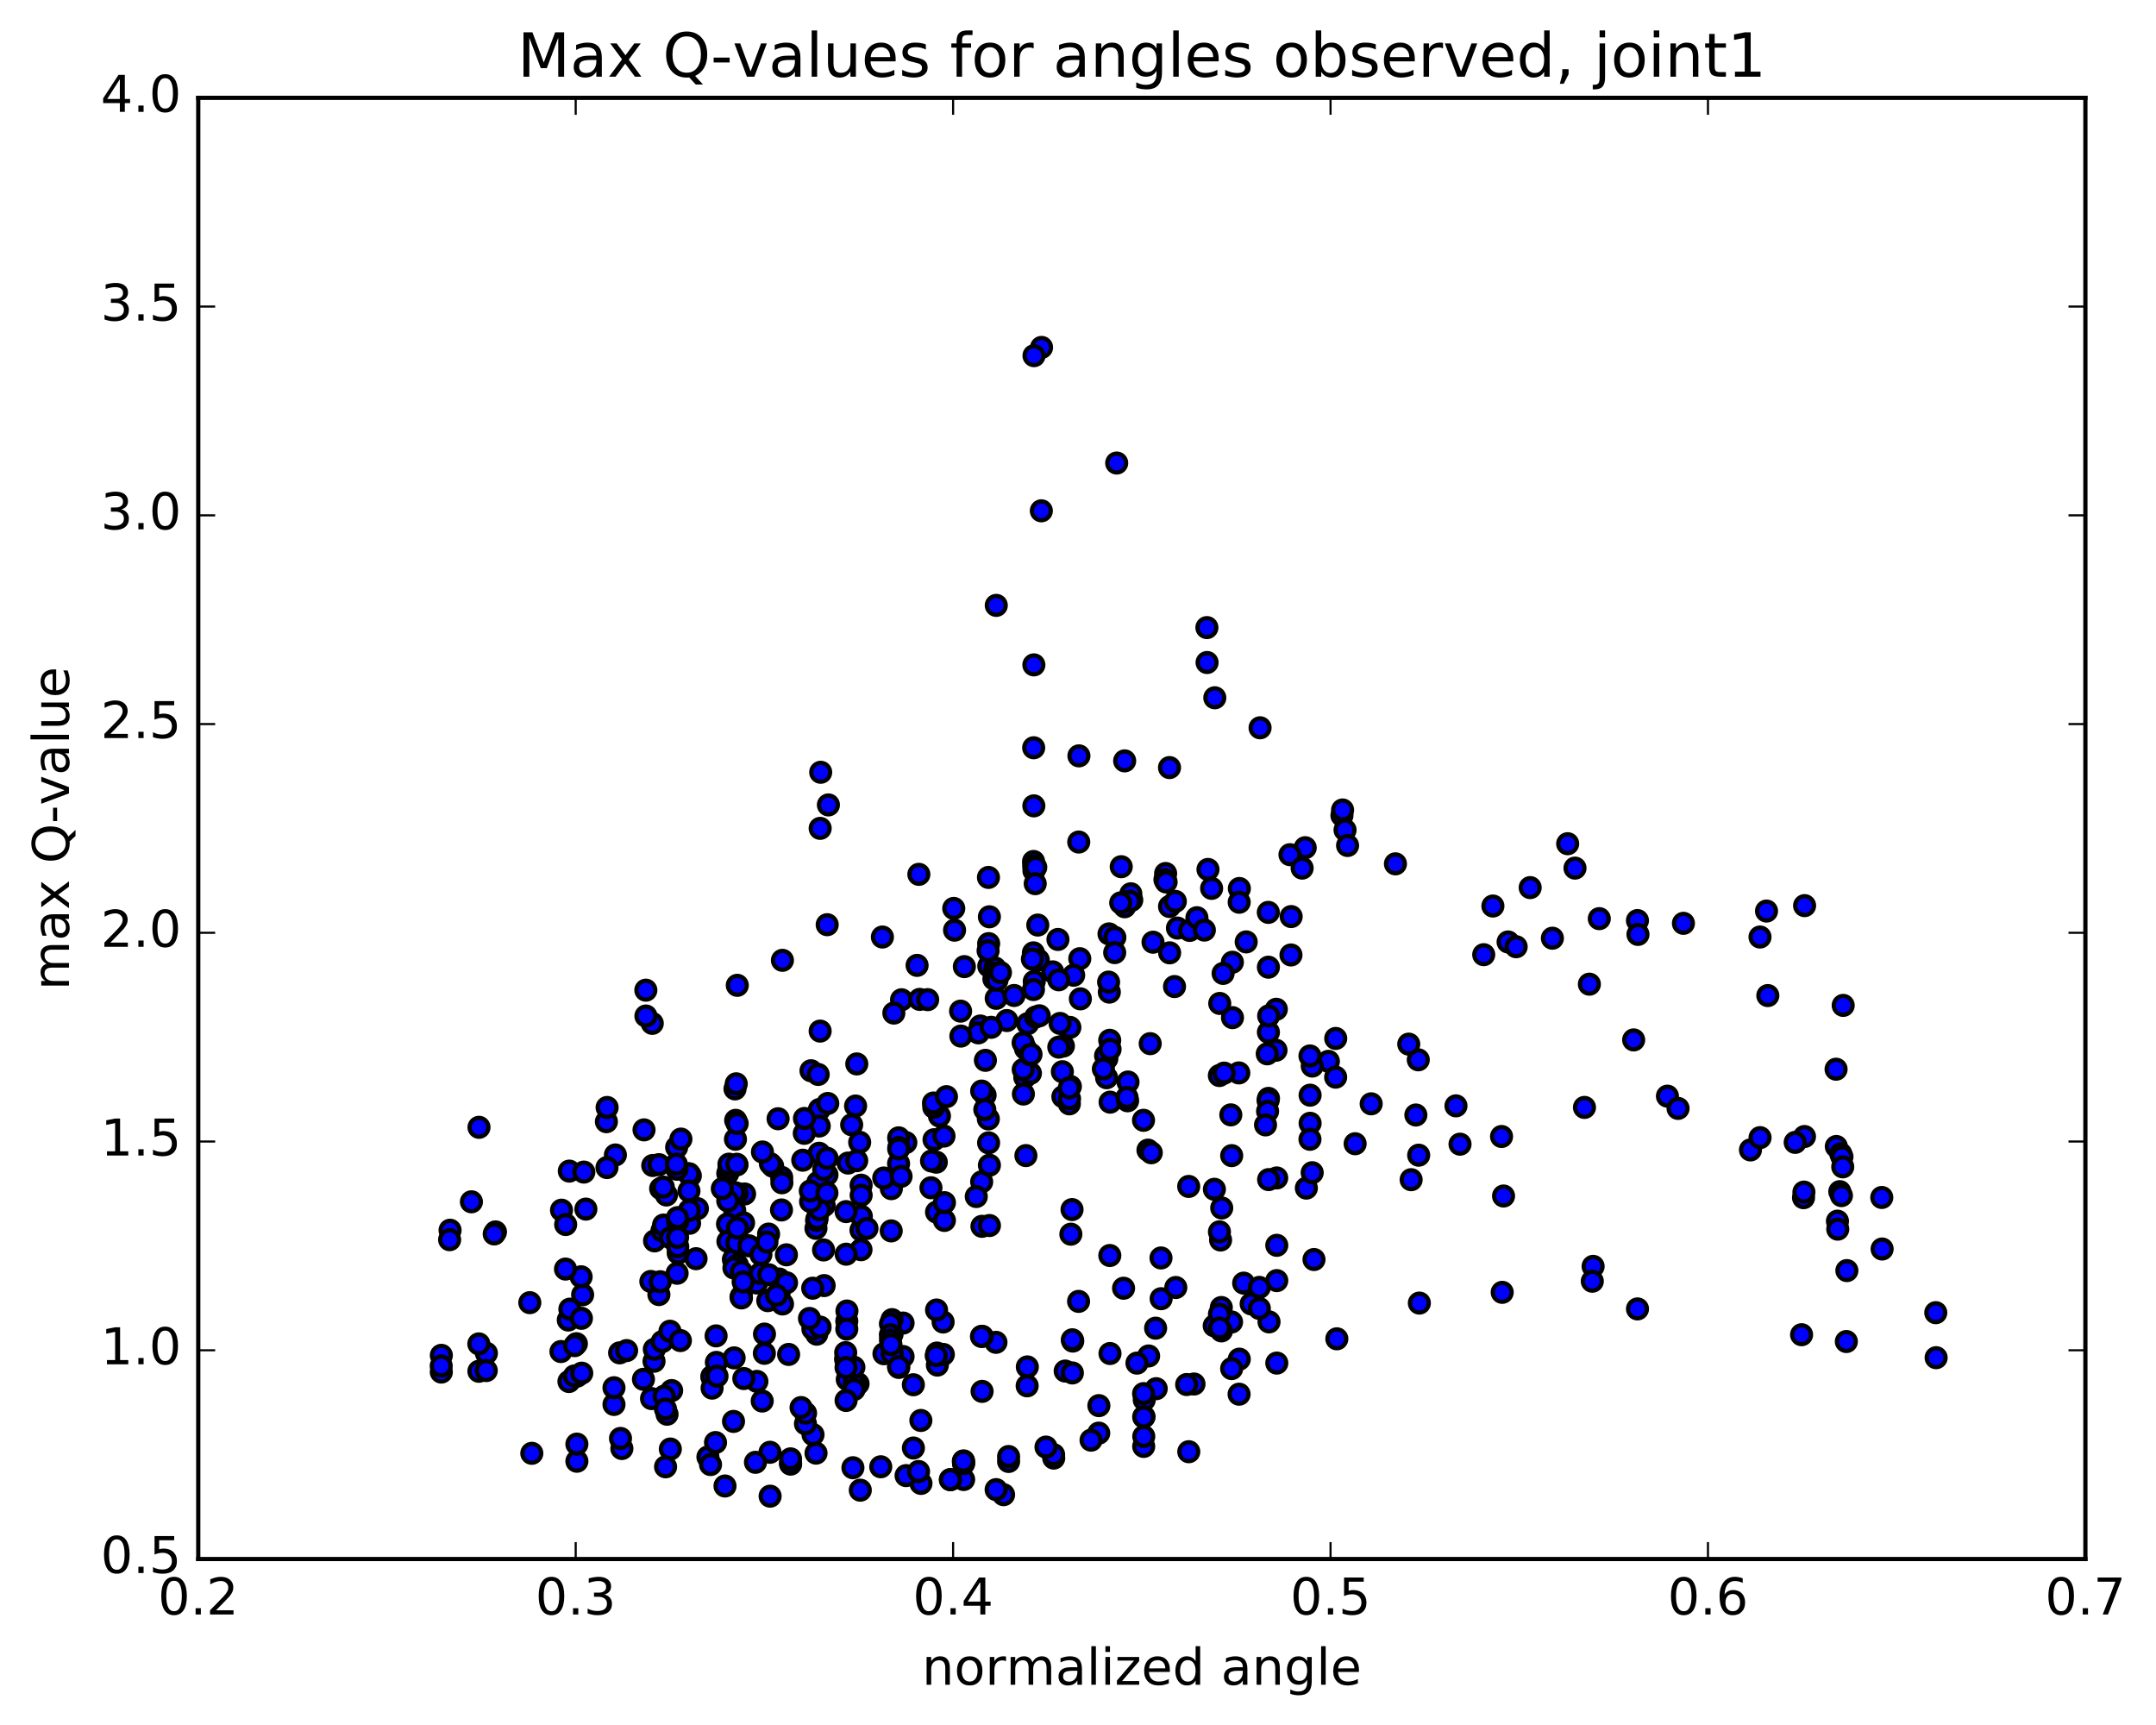 <?xml version="1.0" encoding="utf-8" standalone="no"?>
<!DOCTYPE svg PUBLIC "-//W3C//DTD SVG 1.1//EN"
  "http://www.w3.org/Graphics/SVG/1.1/DTD/svg11.dtd">
<!-- Created with matplotlib (http://matplotlib.org/) -->
<svg height="408pt" version="1.1" viewBox="0 0 510 408" width="510pt" xmlns="http://www.w3.org/2000/svg" xmlns:xlink="http://www.w3.org/1999/xlink">
 <defs>
  <style type="text/css">
*{stroke-linecap:butt;stroke-linejoin:round;stroke-miterlimit:100000;}
  </style>
 </defs>
 <g id="figure_1">
  <g id="patch_1">
   <path d="M 0 408.169 
L 510.039 408.169 
L 510.039 0 
L 0 0 
z
" style="fill:#ffffff;"/>
  </g>
  <g id="axes_1">
   <g id="patch_2">
    <path d="M 46.898 368.742 
L 493.298 368.742 
L 493.298 23.142 
L 46.898 23.142 
z
" style="fill:#ffffff;"/>
   </g>
   <g id="PathCollection_1">
    <defs>
     <path d="M 0 2.236 
C 0.593 2.236 1.162 2 1.581 1.581 
C 2 1.162 2.236 0.593 2.236 0 
C 2.236 -0.593 2 -1.162 1.581 -1.581 
C 1.162 -2 0.593 -2.236 0 -2.236 
C -0.593 -2.236 -1.162 -2 -1.581 -1.581 
C -2 -1.162 -2.236 -0.593 -2.236 0 
C -2.236 0.593 -2 1.162 -1.581 1.581 
C -1.162 2 -0.593 2.236 0 2.236 
z
" id="mff744cfd23" style="stroke:#000000;"/>
    </defs>
    <g clip-path="url(#pdc8671fc59)">
     <use style="fill:#0000ff;stroke:#000000;" x="209.098" xlink:href="#mff744cfd23" y="320.188"/>
     <use style="fill:#0000ff;stroke:#000000;" x="162.978" xlink:href="#mff744cfd23" y="277.657"/>
     <use style="fill:#0000ff;stroke:#000000;" x="173.627" xlink:href="#mff744cfd23" y="293.203"/>
     <use style="fill:#0000ff;stroke:#000000;" x="184.293" xlink:href="#mff744cfd23" y="305.819"/>
     <use style="fill:#0000ff;stroke:#000000;" x="184.302" xlink:href="#mff744cfd23" y="302.512"/>
     <use style="fill:#0000ff;stroke:#000000;" x="194.953" xlink:href="#mff744cfd23" y="304.07"/>
     <use style="fill:#0000ff;stroke:#000000;" x="193.193" xlink:href="#mff744cfd23" y="315.561"/>
     <use style="fill:#0000ff;stroke:#000000;" x="173.659" xlink:href="#mff744cfd23" y="321.166"/>
     <use style="fill:#0000ff;stroke:#000000;" x="154.119" xlink:href="#mff744cfd23" y="330.794"/>
     <use style="fill:#0000ff;stroke:#000000;" x="145.238" xlink:href="#mff744cfd23" y="332.184"/>
     <use style="fill:#0000ff;stroke:#000000;" x="145.237" xlink:href="#mff744cfd23" y="328.229"/>
     <use style="fill:#0000ff;stroke:#000000;" x="134.582" xlink:href="#mff744cfd23" y="326.758"/>
     <use style="fill:#0000ff;stroke:#000000;" x="113.281" xlink:href="#mff744cfd23" y="324.335"/>
     <use style="fill:#0000ff;stroke:#000000;" x="104.399" xlink:href="#mff744cfd23" y="320.565"/>
     <use style="fill:#0000ff;stroke:#000000;" x="104.392" xlink:href="#mff744cfd23" y="324.525"/>
     <use style="fill:#0000ff;stroke:#000000;" x="115.058" xlink:href="#mff744cfd23" y="320.073"/>
     <use style="fill:#0000ff;stroke:#000000;" x="113.267" xlink:href="#mff744cfd23" y="317.86"/>
     <use style="fill:#0000ff;stroke:#000000;" x="104.368" xlink:href="#mff744cfd23" y="323.074"/>
     <use style="fill:#0000ff;stroke:#000000;" x="115.024" xlink:href="#mff744cfd23" y="324.169"/>
     <use style="fill:#0000ff;stroke:#000000;" x="136.341" xlink:href="#mff744cfd23" y="317.817"/>
     <use style="fill:#0000ff;stroke:#000000;" x="155.861" xlink:href="#mff744cfd23" y="306.194"/>
     <use style="fill:#0000ff;stroke:#000000;" x="175.369" xlink:href="#mff744cfd23" y="306.617"/>
     <use style="fill:#0000ff;stroke:#000000;" x="186.027" xlink:href="#mff744cfd23" y="296.788"/>
     <use style="fill:#0000ff;stroke:#000000;" x="175.35" xlink:href="#mff744cfd23" y="289.096"/>
     <use style="fill:#0000ff;stroke:#000000;" x="164.65" xlink:href="#mff744cfd23" y="297.706"/>
     <use style="fill:#0000ff;stroke:#000000;" x="175.285" xlink:href="#mff744cfd23" y="306.811"/>
     <use style="fill:#0000ff;stroke:#000000;" x="194.811" xlink:href="#mff744cfd23" y="295.642"/>
     <use style="fill:#0000ff;stroke:#000000;" x="203.671" xlink:href="#mff744cfd23" y="295.584"/>
     <use style="fill:#0000ff;stroke:#000000;" x="203.666" xlink:href="#mff744cfd23" y="290.963"/>
     <use style="fill:#0000ff;stroke:#000000;" x="214.275" xlink:href="#mff744cfd23" y="270.238"/>
     <use style="fill:#0000ff;stroke:#000000;" x="233.79" xlink:href="#mff744cfd23" y="264.649"/>
     <use style="fill:#0000ff;stroke:#000000;" x="242.677" xlink:href="#mff744cfd23" y="273.322"/>
     <use style="fill:#0000ff;stroke:#000000;" x="253.31" xlink:href="#mff744cfd23" y="291.912"/>
     <use style="fill:#0000ff;stroke:#000000;" x="274.632" xlink:href="#mff744cfd23" y="297.533"/>
     <use style="fill:#0000ff;stroke:#000000;" x="295.958" xlink:href="#mff744cfd23" y="308.397"/>
     <use style="fill:#0000ff;stroke:#000000;" x="294.19" xlink:href="#mff744cfd23" y="303.488"/>
     <use style="fill:#0000ff;stroke:#000000;" x="274.667" xlink:href="#mff744cfd23" y="307.17"/>
     <use style="fill:#0000ff;stroke:#000000;" x="265.779" xlink:href="#mff744cfd23" y="304.694"/>
     <use style="fill:#0000ff;stroke:#000000;" x="255.139" xlink:href="#mff744cfd23" y="307.803"/>
     <use style="fill:#0000ff;stroke:#000000;" x="235.594" xlink:href="#mff744cfd23" y="317.489"/>
     <use style="fill:#0000ff;stroke:#000000;" x="216.054" xlink:href="#mff744cfd23" y="327.524"/>
     <use style="fill:#0000ff;stroke:#000000;" x="217.83" xlink:href="#mff744cfd23" y="335.968"/>
     <use style="fill:#0000ff;stroke:#000000;" x="216.065" xlink:href="#mff744cfd23" y="342.486"/>
     <use style="fill:#0000ff;stroke:#000000;" x="217.855" xlink:href="#mff744cfd23" y="350.859"/>
     <use style="fill:#0000ff;stroke:#000000;" x="237.398" xlink:href="#mff744cfd23" y="353.523"/>
     <use style="fill:#0000ff;stroke:#000000;" x="235.637" xlink:href="#mff744cfd23" y="352.326"/>
     <use style="fill:#0000ff;stroke:#000000;" x="214.334" xlink:href="#mff744cfd23" y="349.015"/>
     <use style="fill:#0000ff;stroke:#000000;" x="193.031" xlink:href="#mff744cfd23" y="343.699"/>
     <use style="fill:#0000ff;stroke:#000000;" x="173.512" xlink:href="#mff744cfd23" y="336.194"/>
     <use style="fill:#0000ff;stroke:#000000;" x="152.209" xlink:href="#mff744cfd23" y="326.232"/>
     <use style="fill:#0000ff;stroke:#000000;" x="132.689" xlink:href="#mff744cfd23" y="319.669"/>
     <use style="fill:#0000ff;stroke:#000000;" x="134.425" xlink:href="#mff744cfd23" y="312.214"/>
     <use style="fill:#0000ff;stroke:#000000;" x="153.954" xlink:href="#mff744cfd23" y="303.094"/>
     <use style="fill:#0000ff;stroke:#000000;" x="173.482" xlink:href="#mff744cfd23" y="297.888"/>
     <use style="fill:#0000ff;stroke:#000000;" x="193.013" xlink:href="#mff744cfd23" y="290.531"/>
     <use style="fill:#0000ff;stroke:#000000;" x="212.557" xlink:href="#mff744cfd23" y="275.229"/>
     <use style="fill:#0000ff;stroke:#000000;" x="221.48" xlink:href="#mff744cfd23" y="274.88"/>
     <use style="fill:#0000ff;stroke:#000000;" x="210.846" xlink:href="#mff744cfd23" y="281.143"/>
     <use style="fill:#0000ff;stroke:#000000;" x="212.581" xlink:href="#mff744cfd23" y="269.122"/>
     <use style="fill:#0000ff;stroke:#000000;" x="212.619" xlink:href="#mff744cfd23" y="271.394"/>
     <use style="fill:#0000ff;stroke:#000000;" x="203.696" xlink:href="#mff744cfd23" y="280.325"/>
     <use style="fill:#0000ff;stroke:#000000;" x="203.703" xlink:href="#mff744cfd23" y="282.694"/>
     <use style="fill:#0000ff;stroke:#000000;" x="203.747" xlink:href="#mff744cfd23" y="287.68"/>
     <use style="fill:#0000ff;stroke:#000000;" x="193.162" xlink:href="#mff744cfd23" y="288.664"/>
     <use style="fill:#0000ff;stroke:#000000;" x="194.97" xlink:href="#mff744cfd23" y="285.132"/>
     <use style="fill:#0000ff;stroke:#000000;" x="193.276" xlink:href="#mff744cfd23" y="288.226"/>
     <use style="fill:#0000ff;stroke:#000000;" x="173.796" xlink:href="#mff744cfd23" y="286.297"/>
     <use style="fill:#0000ff;stroke:#000000;" x="164.97" xlink:href="#mff744cfd23" y="285.866"/>
     <use style="fill:#0000ff;stroke:#000000;" x="154.405" xlink:href="#mff744cfd23" y="275.665"/>
     <use style="fill:#0000ff;stroke:#000000;" x="145.571" xlink:href="#mff744cfd23" y="273.173"/>
     <use style="fill:#0000ff;stroke:#000000;" x="156.276" xlink:href="#mff744cfd23" y="281.115"/>
     <use style="fill:#0000ff;stroke:#000000;" x="175.892" xlink:href="#mff744cfd23" y="289.238"/>
     <use style="fill:#0000ff;stroke:#000000;" x="184.86" xlink:href="#mff744cfd23" y="286.184"/>
     <use style="fill:#0000ff;stroke:#000000;" x="184.913" xlink:href="#mff744cfd23" y="278.487"/>
     <use style="fill:#0000ff;stroke:#000000;" x="184.953" xlink:href="#mff744cfd23" y="279.75"/>
     <use style="fill:#0000ff;stroke:#000000;" x="195.616" xlink:href="#mff744cfd23" y="277.867"/>
     <use style="fill:#0000ff;stroke:#000000;" x="193.885" xlink:href="#mff744cfd23" y="286.139"/>
     <use style="fill:#0000ff;stroke:#000000;" x="174.353" xlink:href="#mff744cfd23" y="292.473"/>
     <use style="fill:#0000ff;stroke:#000000;" x="154.832" xlink:href="#mff744cfd23" y="293.498"/>
     <use style="fill:#0000ff;stroke:#000000;" x="156.587" xlink:href="#mff744cfd23" y="291.089"/>
     <use style="fill:#0000ff;stroke:#000000;" x="176.132" xlink:href="#mff744cfd23" y="282.402"/>
     <use style="fill:#0000ff;stroke:#000000;" x="174.361" xlink:href="#mff744cfd23" y="282.26"/>
     <use style="fill:#0000ff;stroke:#000000;" x="174.327" xlink:href="#mff744cfd23" y="275.518"/>
     <use style="fill:#0000ff;stroke:#000000;" x="193.824" xlink:href="#mff744cfd23" y="262.422"/>
     <use style="fill:#0000ff;stroke:#000000;" x="202.673" xlink:href="#mff744cfd23" y="251.642"/>
     <use style="fill:#0000ff;stroke:#000000;" x="213.26" xlink:href="#mff744cfd23" y="236.465"/>
     <use style="fill:#0000ff;stroke:#000000;" x="211.438" xlink:href="#mff744cfd23" y="239.614"/>
     <use style="fill:#0000ff;stroke:#000000;" x="191.839" xlink:href="#mff744cfd23" y="253.255"/>
     <use style="fill:#0000ff;stroke:#000000;" x="193.54" xlink:href="#mff744cfd23" y="254.129"/>
     <use style="fill:#0000ff;stroke:#000000;" x="202.389" xlink:href="#mff744cfd23" y="261.598"/>
     <use style="fill:#0000ff;stroke:#000000;" x="191.74" xlink:href="#mff744cfd23" y="284.207"/>
     <use style="fill:#0000ff;stroke:#000000;" x="193.455" xlink:href="#mff744cfd23" y="279.685"/>
     <use style="fill:#0000ff;stroke:#000000;" x="191.677" xlink:href="#mff744cfd23" y="281.689"/>
     <use style="fill:#0000ff;stroke:#000000;" x="172.096" xlink:href="#mff744cfd23" y="289.499"/>
     <use style="fill:#0000ff;stroke:#000000;" x="163.121" xlink:href="#mff744cfd23" y="289.327"/>
     <use style="fill:#0000ff;stroke:#000000;" x="163.054" xlink:href="#mff744cfd23" y="286.287"/>
     <use style="fill:#0000ff;stroke:#000000;" x="173.619" xlink:href="#mff744cfd23" y="282.035"/>
     <use style="fill:#0000ff;stroke:#000000;" x="194.854" xlink:href="#mff744cfd23" y="276.635"/>
     <use style="fill:#0000ff;stroke:#000000;" x="212.588" xlink:href="#mff744cfd23" y="271.734"/>
     <use style="fill:#0000ff;stroke:#000000;" x="209.045" xlink:href="#mff744cfd23" y="278.623"/>
     <use style="fill:#0000ff;stroke:#000000;" x="200.14" xlink:href="#mff744cfd23" y="286.571"/>
     <use style="fill:#0000ff;stroke:#000000;" x="200.158" xlink:href="#mff744cfd23" y="296.643"/>
     <use style="fill:#0000ff;stroke:#000000;" x="210.816" xlink:href="#mff744cfd23" y="291.133"/>
     <use style="fill:#0000ff;stroke:#000000;" x="221.54" xlink:href="#mff744cfd23" y="286.687"/>
     <use style="fill:#0000ff;stroke:#000000;" x="232.213" xlink:href="#mff744cfd23" y="279.532"/>
     <use style="fill:#0000ff;stroke:#000000;" x="232.28" xlink:href="#mff744cfd23" y="290.052"/>
     <use style="fill:#0000ff;stroke:#000000;" x="223.395" xlink:href="#mff744cfd23" y="288.656"/>
     <use style="fill:#0000ff;stroke:#000000;" x="223.408" xlink:href="#mff744cfd23" y="284.455"/>
     <use style="fill:#0000ff;stroke:#000000;" x="234.051" xlink:href="#mff744cfd23" y="289.865"/>
     <use style="fill:#0000ff;stroke:#000000;" x="253.59" xlink:href="#mff744cfd23" y="286.089"/>
     <use style="fill:#0000ff;stroke:#000000;" x="262.526" xlink:href="#mff744cfd23" y="296.954"/>
     <use style="fill:#0000ff;stroke:#000000;" x="262.568" xlink:href="#mff744cfd23" y="320.135"/>
     <use style="fill:#0000ff;stroke:#000000;" x="251.969" xlink:href="#mff744cfd23" y="324.284"/>
     <use style="fill:#0000ff;stroke:#000000;" x="253.765" xlink:href="#mff744cfd23" y="317.192"/>
     <use style="fill:#0000ff;stroke:#000000;" x="273.359" xlink:href="#mff744cfd23" y="314.142"/>
     <use style="fill:#0000ff;stroke:#000000;" x="271.703" xlink:href="#mff744cfd23" y="320.714"/>
     <use style="fill:#0000ff;stroke:#000000;" x="273.5" xlink:href="#mff744cfd23" y="328.455"/>
     <use style="fill:#0000ff;stroke:#000000;" x="282.441" xlink:href="#mff744cfd23" y="327.349"/>
     <use style="fill:#0000ff;stroke:#000000;" x="293.105" xlink:href="#mff744cfd23" y="329.758"/>
     <use style="fill:#0000ff;stroke:#000000;" x="302.026" xlink:href="#mff744cfd23" y="322.399"/>
     <use style="fill:#0000ff;stroke:#000000;" x="302.02" xlink:href="#mff744cfd23" y="302.893"/>
     <use style="fill:#0000ff;stroke:#000000;" x="302.02" xlink:href="#mff744cfd23" y="294.546"/>
     <use style="fill:#0000ff;stroke:#000000;" x="302.002" xlink:href="#mff744cfd23" y="278.608"/>
     <use style="fill:#0000ff;stroke:#000000;" x="291.355" xlink:href="#mff744cfd23" y="273.331"/>
     <use style="fill:#0000ff;stroke:#000000;" x="293.041" xlink:href="#mff744cfd23" y="253.767"/>
     <use style="fill:#0000ff;stroke:#000000;" x="301.911" xlink:href="#mff744cfd23" y="238.712"/>
     <use style="fill:#0000ff;stroke:#000000;" x="301.837" xlink:href="#mff744cfd23" y="248.409"/>
     <use style="fill:#0000ff;stroke:#000000;" x="291.147" xlink:href="#mff744cfd23" y="263.689"/>
     <use style="fill:#0000ff;stroke:#000000;" x="271.552" xlink:href="#mff744cfd23" y="272.027"/>
     <use style="fill:#0000ff;stroke:#000000;" x="262.592" xlink:href="#mff744cfd23" y="260.683"/>
     <use style="fill:#0000ff;stroke:#000000;" x="262.502" xlink:href="#mff744cfd23" y="246.053"/>
     <use style="fill:#0000ff;stroke:#000000;" x="262.409" xlink:href="#mff744cfd23" y="234.656"/>
     <use style="fill:#0000ff;stroke:#000000;" x="262.334" xlink:href="#mff744cfd23" y="220.886"/>
     <use style="fill:#0000ff;stroke:#000000;" x="262.239" xlink:href="#mff744cfd23" y="232.287"/>
     <use style="fill:#0000ff;stroke:#000000;" x="251.546" xlink:href="#mff744cfd23" y="247.401"/>
     <use style="fill:#0000ff;stroke:#000000;" x="253.196" xlink:href="#mff744cfd23" y="256.96"/>
     <use style="fill:#0000ff;stroke:#000000;" x="251.424" xlink:href="#mff744cfd23" y="259.395"/>
     <use style="fill:#0000ff;stroke:#000000;" x="253.077" xlink:href="#mff744cfd23" y="243"/>
     <use style="fill:#0000ff;stroke:#000000;" x="251.305" xlink:href="#mff744cfd23" y="253.485"/>
     <use style="fill:#0000ff;stroke:#000000;" x="252.956" xlink:href="#mff744cfd23" y="261.082"/>
     <use style="fill:#0000ff;stroke:#000000;" x="261.823" xlink:href="#mff744cfd23" y="250.382"/>
     <use style="fill:#0000ff;stroke:#000000;" x="261.764" xlink:href="#mff744cfd23" y="254.905"/>
     <use style="fill:#0000ff;stroke:#000000;" x="272.336" xlink:href="#mff744cfd23" y="272.652"/>
     <use style="fill:#0000ff;stroke:#000000;" x="281.185" xlink:href="#mff744cfd23" y="280.615"/>
     <use style="fill:#0000ff;stroke:#000000;" x="270.495" xlink:href="#mff744cfd23" y="264.976"/>
     <use style="fill:#0000ff;stroke:#000000;" x="261.524" xlink:href="#mff744cfd23" y="249.71"/>
     <use style="fill:#0000ff;stroke:#000000;" x="272.08" xlink:href="#mff744cfd23" y="246.845"/>
     <use style="fill:#0000ff;stroke:#000000;" x="291.542" xlink:href="#mff744cfd23" y="240.692"/>
     <use style="fill:#0000ff;stroke:#000000;" x="291.519" xlink:href="#mff744cfd23" y="227.593"/>
     <use style="fill:#0000ff;stroke:#000000;" x="293.169" xlink:href="#mff744cfd23" y="210.15"/>
     <use style="fill:#0000ff;stroke:#000000;" x="293.13" xlink:href="#mff744cfd23" y="213.394"/>
     <use style="fill:#0000ff;stroke:#000000;" x="294.789" xlink:href="#mff744cfd23" y="222.78"/>
     <use style="fill:#0000ff;stroke:#000000;" x="305.426" xlink:href="#mff744cfd23" y="216.789"/>
     <use style="fill:#0000ff;stroke:#000000;" x="305.378" xlink:href="#mff744cfd23" y="225.871"/>
     <use style="fill:#0000ff;stroke:#000000;" x="315.966" xlink:href="#mff744cfd23" y="245.616"/>
     <use style="fill:#0000ff;stroke:#000000;" x="314.231" xlink:href="#mff744cfd23" y="251.034"/>
     <use style="fill:#0000ff;stroke:#000000;" x="315.949" xlink:href="#mff744cfd23" y="254.768"/>
     <use style="fill:#0000ff;stroke:#000000;" x="335.494" xlink:href="#mff744cfd23" y="250.668"/>
     <use style="fill:#0000ff;stroke:#000000;" x="344.409" xlink:href="#mff744cfd23" y="261.559"/>
     <use style="fill:#0000ff;stroke:#000000;" x="333.804" xlink:href="#mff744cfd23" y="279.024"/>
     <use style="fill:#0000ff;stroke:#000000;" x="335.589" xlink:href="#mff744cfd23" y="273.225"/>
     <use style="fill:#0000ff;stroke:#000000;" x="355.191" xlink:href="#mff744cfd23" y="268.804"/>
     <use style="fill:#0000ff;stroke:#000000;" x="374.805" xlink:href="#mff744cfd23" y="261.926"/>
     <use style="fill:#0000ff;stroke:#000000;" x="394.429" xlink:href="#mff744cfd23" y="259.265"/>
     <use style="fill:#0000ff;stroke:#000000;" x="414.07" xlink:href="#mff744cfd23" y="271.981"/>
     <use style="fill:#0000ff;stroke:#000000;" x="426.623" xlink:href="#mff744cfd23" y="283.28"/>
     <use style="fill:#0000ff;stroke:#000000;" x="426.716" xlink:href="#mff744cfd23" y="281.956"/>
     <use style="fill:#0000ff;stroke:#000000;" x="426.849" xlink:href="#mff744cfd23" y="268.812"/>
     <use style="fill:#0000ff;stroke:#000000;" x="416.34" xlink:href="#mff744cfd23" y="269.076"/>
     <use style="fill:#0000ff;stroke:#000000;" x="396.943" xlink:href="#mff744cfd23" y="262.16"/>
     <use style="fill:#0000ff;stroke:#000000;" x="386.441" xlink:href="#mff744cfd23" y="245.963"/>
     <use style="fill:#0000ff;stroke:#000000;" x="375.965" xlink:href="#mff744cfd23" y="232.779"/>
     <use style="fill:#0000ff;stroke:#000000;" x="367.218" xlink:href="#mff744cfd23" y="221.905"/>
     <use style="fill:#0000ff;stroke:#000000;" x="356.741" xlink:href="#mff744cfd23" y="222.795"/>
     <use style="fill:#0000ff;stroke:#000000;" x="358.643" xlink:href="#mff744cfd23" y="223.921"/>
     <use style="fill:#0000ff;stroke:#000000;" x="378.31" xlink:href="#mff744cfd23" y="217.28"/>
     <use style="fill:#0000ff;stroke:#000000;" x="387.337" xlink:href="#mff744cfd23" y="217.733"/>
     <use style="fill:#0000ff;stroke:#000000;" x="387.46" xlink:href="#mff744cfd23" y="221.008"/>
     <use style="fill:#0000ff;stroke:#000000;" x="398.213" xlink:href="#mff744cfd23" y="218.386"/>
     <use style="fill:#0000ff;stroke:#000000;" x="417.867" xlink:href="#mff744cfd23" y="215.482"/>
     <use style="fill:#0000ff;stroke:#000000;" x="426.875" xlink:href="#mff744cfd23" y="214.199"/>
     <use style="fill:#0000ff;stroke:#000000;" x="416.328" xlink:href="#mff744cfd23" y="221.628"/>
     <use style="fill:#0000ff;stroke:#000000;" x="418.177" xlink:href="#mff744cfd23" y="235.474"/>
     <use style="fill:#0000ff;stroke:#000000;" x="436.007" xlink:href="#mff744cfd23" y="237.801"/>
     <use style="fill:#0000ff;stroke:#000000;" x="434.322" xlink:href="#mff744cfd23" y="252.892"/>
     <use style="fill:#0000ff;stroke:#000000;" x="434.38" xlink:href="#mff744cfd23" y="271.169"/>
     <use style="fill:#0000ff;stroke:#000000;" x="445.135" xlink:href="#mff744cfd23" y="283.227"/>
     <use style="fill:#0000ff;stroke:#000000;" x="445.216" xlink:href="#mff744cfd23" y="295.417"/>
     <use style="fill:#0000ff;stroke:#000000;" x="434.647" xlink:href="#mff744cfd23" y="288.829"/>
     <use style="fill:#0000ff;stroke:#000000;" x="434.719" xlink:href="#mff744cfd23" y="290.719"/>
     <use style="fill:#0000ff;stroke:#000000;" x="457.904" xlink:href="#mff744cfd23" y="310.479"/>
     <use style="fill:#0000ff;stroke:#000000;" x="457.99" xlink:href="#mff744cfd23" y="321.123"/>
     <use style="fill:#0000ff;stroke:#000000;" x="436.752" xlink:href="#mff744cfd23" y="317.301"/>
     <use style="fill:#0000ff;stroke:#000000;" x="426.162" xlink:href="#mff744cfd23" y="315.688"/>
     <use style="fill:#0000ff;stroke:#000000;" x="436.877" xlink:href="#mff744cfd23" y="300.522"/>
     <use style="fill:#0000ff;stroke:#000000;" x="435.201" xlink:href="#mff744cfd23" y="281.849"/>
     <use style="fill:#0000ff;stroke:#000000;" x="424.649" xlink:href="#mff744cfd23" y="270.196"/>
     <use style="fill:#0000ff;stroke:#000000;" x="435.436" xlink:href="#mff744cfd23" y="272.911"/>
     <use style="fill:#0000ff;stroke:#000000;" x="435.589" xlink:href="#mff744cfd23" y="282.786"/>
     <use style="fill:#0000ff;stroke:#000000;" x="435.717" xlink:href="#mff744cfd23" y="273.598"/>
     <use style="fill:#0000ff;stroke:#000000;" x="435.9" xlink:href="#mff744cfd23" y="275.981"/>
     <use style="fill:#0000ff;stroke:#000000;" x="162.978" xlink:href="#mff744cfd23" y="277.657"/>
     <use style="fill:#0000ff;stroke:#000000;" x="152.345" xlink:href="#mff744cfd23" y="267.239"/>
     <use style="fill:#0000ff;stroke:#000000;" x="143.444" xlink:href="#mff744cfd23" y="265.301"/>
     <use style="fill:#0000ff;stroke:#000000;" x="132.825" xlink:href="#mff744cfd23" y="286.231"/>
     <use style="fill:#0000ff;stroke:#000000;" x="111.513" xlink:href="#mff744cfd23" y="284.252"/>
     <use style="fill:#0000ff;stroke:#000000;" x="113.307" xlink:href="#mff744cfd23" y="266.633"/>
     <use style="fill:#0000ff;stroke:#000000;" x="134.668" xlink:href="#mff744cfd23" y="276.991"/>
     <use style="fill:#0000ff;stroke:#000000;" x="143.582" xlink:href="#mff744cfd23" y="276.154"/>
     <use style="fill:#0000ff;stroke:#000000;" x="143.613" xlink:href="#mff744cfd23" y="261.941"/>
     <use style="fill:#0000ff;stroke:#000000;" x="154.293" xlink:href="#mff744cfd23" y="242.048"/>
     <use style="fill:#0000ff;stroke:#000000;" x="173.865" xlink:href="#mff744cfd23" y="257.55"/>
     <use style="fill:#0000ff;stroke:#000000;" x="182.772" xlink:href="#mff744cfd23" y="275.829"/>
     <use style="fill:#0000ff;stroke:#000000;" x="172.155" xlink:href="#mff744cfd23" y="277.542"/>
     <use style="fill:#0000ff;stroke:#000000;" x="172.154" xlink:href="#mff744cfd23" y="284.035"/>
     <use style="fill:#0000ff;stroke:#000000;" x="172.189" xlink:href="#mff744cfd23" y="293.622"/>
     <use style="fill:#0000ff;stroke:#000000;" x="163.3" xlink:href="#mff744cfd23" y="278.077"/>
     <use style="fill:#0000ff;stroke:#000000;" x="173.972" xlink:href="#mff744cfd23" y="269.458"/>
     <use style="fill:#0000ff;stroke:#000000;" x="174.024" xlink:href="#mff744cfd23" y="264.984"/>
     <use style="fill:#0000ff;stroke:#000000;" x="152.774" xlink:href="#mff744cfd23" y="234.197"/>
     <use style="fill:#0000ff;stroke:#000000;" x="152.793" xlink:href="#mff744cfd23" y="240.307"/>
     <use style="fill:#0000ff;stroke:#000000;" x="174.157" xlink:href="#mff744cfd23" y="256.344"/>
     <use style="fill:#0000ff;stroke:#000000;" x="172.437" xlink:href="#mff744cfd23" y="276.399"/>
     <use style="fill:#0000ff;stroke:#000000;" x="172.431" xlink:href="#mff744cfd23" y="275.35"/>
     <use style="fill:#0000ff;stroke:#000000;" x="193.761" xlink:href="#mff744cfd23" y="272.772"/>
     <use style="fill:#0000ff;stroke:#000000;" x="193.79" xlink:href="#mff744cfd23" y="266.327"/>
     <use style="fill:#0000ff;stroke:#000000;" x="174.288" xlink:href="#mff744cfd23" y="275.371"/>
     <use style="fill:#0000ff;stroke:#000000;" x="174.286" xlink:href="#mff744cfd23" y="293.952"/>
     <use style="fill:#0000ff;stroke:#000000;" x="195.606" xlink:href="#mff744cfd23" y="282.166"/>
     <use style="fill:#0000ff;stroke:#000000;" x="195.655" xlink:href="#mff744cfd23" y="273.954"/>
     <use style="fill:#0000ff;stroke:#000000;" x="174.376" xlink:href="#mff744cfd23" y="265.734"/>
     <use style="fill:#0000ff;stroke:#000000;" x="174.404" xlink:href="#mff744cfd23" y="233.05"/>
     <use style="fill:#0000ff;stroke:#000000;" x="194.009" xlink:href="#mff744cfd23" y="195.925"/>
     <use style="fill:#0000ff;stroke:#000000;" x="194.135" xlink:href="#mff744cfd23" y="182.659"/>
     <use style="fill:#0000ff;stroke:#000000;" x="195.958" xlink:href="#mff744cfd23" y="190.381"/>
     <use style="fill:#0000ff;stroke:#000000;" x="217.353" xlink:href="#mff744cfd23" y="206.8"/>
     <use style="fill:#0000ff;stroke:#000000;" x="228.116" xlink:href="#mff744cfd23" y="228.628"/>
     <use style="fill:#0000ff;stroke:#000000;" x="217.555" xlink:href="#mff744cfd23" y="236.376"/>
     <use style="fill:#0000ff;stroke:#000000;" x="208.731" xlink:href="#mff744cfd23" y="221.627"/>
     <use style="fill:#0000ff;stroke:#000000;" x="219.445" xlink:href="#mff744cfd23" y="236.439"/>
     <use style="fill:#0000ff;stroke:#000000;" x="242.578" xlink:href="#mff744cfd23" y="248.006"/>
     <use style="fill:#0000ff;stroke:#000000;" x="244.449" xlink:href="#mff744cfd23" y="225.37"/>
     <use style="fill:#0000ff;stroke:#000000;" x="233.821" xlink:href="#mff744cfd23" y="207.532"/>
     <use style="fill:#0000ff;stroke:#000000;" x="244.485" xlink:href="#mff744cfd23" y="203.755"/>
     <use style="fill:#0000ff;stroke:#000000;" x="255.179" xlink:href="#mff744cfd23" y="199.161"/>
     <use style="fill:#0000ff;stroke:#000000;" x="244.555" xlink:href="#mff744cfd23" y="190.601"/>
     <use style="fill:#0000ff;stroke:#000000;" x="244.517" xlink:href="#mff744cfd23" y="176.861"/>
     <use style="fill:#0000ff;stroke:#000000;" x="255.218" xlink:href="#mff744cfd23" y="178.777"/>
     <use style="fill:#0000ff;stroke:#000000;" x="244.575" xlink:href="#mff744cfd23" y="205.943"/>
     <use style="fill:#0000ff;stroke:#000000;" x="233.898" xlink:href="#mff744cfd23" y="228.506"/>
     <use style="fill:#0000ff;stroke:#000000;" x="244.515" xlink:href="#mff744cfd23" y="204.803"/>
     <use style="fill:#0000ff;stroke:#000000;" x="244.563" xlink:href="#mff744cfd23" y="157.257"/>
     <use style="fill:#0000ff;stroke:#000000;" x="235.668" xlink:href="#mff744cfd23" y="143.187"/>
     <use style="fill:#0000ff;stroke:#000000;" x="246.327" xlink:href="#mff744cfd23" y="120.818"/>
     <use style="fill:#0000ff;stroke:#000000;" x="246.378" xlink:href="#mff744cfd23" y="82.174"/>
     <use style="fill:#0000ff;stroke:#000000;" x="244.593" xlink:href="#mff744cfd23" y="84.123"/>
     <use style="fill:#0000ff;stroke:#000000;" x="264.154" xlink:href="#mff744cfd23" y="109.518"/>
     <use style="fill:#0000ff;stroke:#000000;" x="285.49" xlink:href="#mff744cfd23" y="148.439"/>
     <use style="fill:#0000ff;stroke:#000000;" x="285.531" xlink:href="#mff744cfd23" y="156.699"/>
     <use style="fill:#0000ff;stroke:#000000;" x="276.646" xlink:href="#mff744cfd23" y="181.55"/>
     <use style="fill:#0000ff;stroke:#000000;" x="276.651" xlink:href="#mff744cfd23" y="214.405"/>
     <use style="fill:#0000ff;stroke:#000000;" x="276.676" xlink:href="#mff744cfd23" y="225.365"/>
     <use style="fill:#0000ff;stroke:#000000;" x="266.039" xlink:href="#mff744cfd23" y="214.463"/>
     <use style="fill:#0000ff;stroke:#000000;" x="266.038" xlink:href="#mff744cfd23" y="179.963"/>
     <use style="fill:#0000ff;stroke:#000000;" x="287.361" xlink:href="#mff744cfd23" y="165.037"/>
     <use style="fill:#0000ff;stroke:#000000;" x="298.069" xlink:href="#mff744cfd23" y="172.138"/>
     <use style="fill:#0000ff;stroke:#000000;" x="308.747" xlink:href="#mff744cfd23" y="200.499"/>
     <use style="fill:#0000ff;stroke:#000000;" x="330.089" xlink:href="#mff744cfd23" y="204.317"/>
     <use style="fill:#0000ff;stroke:#000000;" x="353.144" xlink:href="#mff744cfd23" y="214.293"/>
     <use style="fill:#0000ff;stroke:#000000;" x="372.564" xlink:href="#mff744cfd23" y="205.327"/>
     <use style="fill:#0000ff;stroke:#000000;" x="370.833" xlink:href="#mff744cfd23" y="199.558"/>
     <use style="fill:#0000ff;stroke:#000000;" x="361.963" xlink:href="#mff744cfd23" y="209.937"/>
     <use style="fill:#0000ff;stroke:#000000;" x="350.973" xlink:href="#mff744cfd23" y="225.804"/>
     <use style="fill:#0000ff;stroke:#000000;" x="333.241" xlink:href="#mff744cfd23" y="246.961"/>
     <use style="fill:#0000ff;stroke:#000000;" x="324.349" xlink:href="#mff744cfd23" y="261.075"/>
     <use style="fill:#0000ff;stroke:#000000;" x="334.92" xlink:href="#mff744cfd23" y="263.721"/>
     <use style="fill:#0000ff;stroke:#000000;" x="345.366" xlink:href="#mff744cfd23" y="270.623"/>
     <use style="fill:#0000ff;stroke:#000000;" x="355.663" xlink:href="#mff744cfd23" y="282.88"/>
     <use style="fill:#0000ff;stroke:#000000;" x="376.852" xlink:href="#mff744cfd23" y="299.519"/>
     <use style="fill:#0000ff;stroke:#000000;" x="387.347" xlink:href="#mff744cfd23" y="309.586"/>
     <use style="fill:#0000ff;stroke:#000000;" x="376.658" xlink:href="#mff744cfd23" y="303.036"/>
     <use style="fill:#0000ff;stroke:#000000;" x="355.346" xlink:href="#mff744cfd23" y="305.667"/>
     <use style="fill:#0000ff;stroke:#000000;" x="335.747" xlink:href="#mff744cfd23" y="308.207"/>
     <use style="fill:#0000ff;stroke:#000000;" x="316.226" xlink:href="#mff744cfd23" y="316.658"/>
     <use style="fill:#0000ff;stroke:#000000;" x="293.151" xlink:href="#mff744cfd23" y="321.468"/>
     <use style="fill:#0000ff;stroke:#000000;" x="280.704" xlink:href="#mff744cfd23" y="327.473"/>
     <use style="fill:#0000ff;stroke:#000000;" x="291.348" xlink:href="#mff744cfd23" y="323.702"/>
     <use style="fill:#0000ff;stroke:#000000;" x="289.571" xlink:href="#mff744cfd23" y="312.893"/>
     <use style="fill:#0000ff;stroke:#000000;" x="291.321" xlink:href="#mff744cfd23" y="312.677"/>
     <use style="fill:#0000ff;stroke:#000000;" x="300.189" xlink:href="#mff744cfd23" y="312.652"/>
     <use style="fill:#0000ff;stroke:#000000;" x="310.825" xlink:href="#mff744cfd23" y="297.904"/>
     <use style="fill:#0000ff;stroke:#000000;" x="309.017" xlink:href="#mff744cfd23" y="281.012"/>
     <use style="fill:#0000ff;stroke:#000000;" x="300.091" xlink:href="#mff744cfd23" y="279.001"/>
     <use style="fill:#0000ff;stroke:#000000;" x="300.06" xlink:href="#mff744cfd23" y="259.79"/>
     <use style="fill:#0000ff;stroke:#000000;" x="300.041" xlink:href="#mff744cfd23" y="228.762"/>
     <use style="fill:#0000ff;stroke:#000000;" x="300.02" xlink:href="#mff744cfd23" y="215.796"/>
     <use style="fill:#0000ff;stroke:#000000;" x="300.044" xlink:href="#mff744cfd23" y="244.148"/>
     <use style="fill:#0000ff;stroke:#000000;" x="299.957" xlink:href="#mff744cfd23" y="260.283"/>
     <use style="fill:#0000ff;stroke:#000000;" x="299.846" xlink:href="#mff744cfd23" y="262.839"/>
     <use style="fill:#0000ff;stroke:#000000;" x="299.761" xlink:href="#mff744cfd23" y="249.254"/>
     <use style="fill:#0000ff;stroke:#000000;" x="310.413" xlink:href="#mff744cfd23" y="252.146"/>
     <use style="fill:#0000ff;stroke:#000000;" x="310.399" xlink:href="#mff744cfd23" y="277.369"/>
     <use style="fill:#0000ff;stroke:#000000;" x="287.264" xlink:href="#mff744cfd23" y="281.294"/>
     <use style="fill:#0000ff;stroke:#000000;" x="288.998" xlink:href="#mff744cfd23" y="285.713"/>
     <use style="fill:#0000ff;stroke:#000000;" x="297.893" xlink:href="#mff744cfd23" y="304.493"/>
     <use style="fill:#0000ff;stroke:#000000;" x="297.897" xlink:href="#mff744cfd23" y="309.477"/>
     <use style="fill:#0000ff;stroke:#000000;" x="287.222" xlink:href="#mff744cfd23" y="313.579"/>
     <use style="fill:#0000ff;stroke:#000000;" x="288.934" xlink:href="#mff744cfd23" y="314.787"/>
     <use style="fill:#0000ff;stroke:#000000;" x="288.903" xlink:href="#mff744cfd23" y="309.258"/>
     <use style="fill:#0000ff;stroke:#000000;" x="278.136" xlink:href="#mff744cfd23" y="304.52"/>
     <use style="fill:#0000ff;stroke:#000000;" x="288.726" xlink:href="#mff744cfd23" y="293.288"/>
     <use style="fill:#0000ff;stroke:#000000;" x="299.358" xlink:href="#mff744cfd23" y="266.061"/>
     <use style="fill:#0000ff;stroke:#000000;" x="309.905" xlink:href="#mff744cfd23" y="259.033"/>
     <use style="fill:#0000ff;stroke:#000000;" x="320.556" xlink:href="#mff744cfd23" y="270.518"/>
     <use style="fill:#0000ff;stroke:#000000;" x="309.905" xlink:href="#mff744cfd23" y="265.683"/>
     <use style="fill:#0000ff;stroke:#000000;" x="309.871" xlink:href="#mff744cfd23" y="269.465"/>
     <use style="fill:#0000ff;stroke:#000000;" x="309.868" xlink:href="#mff744cfd23" y="249.751"/>
     <use style="fill:#0000ff;stroke:#000000;" x="288.531" xlink:href="#mff744cfd23" y="237.336"/>
     <use style="fill:#0000ff;stroke:#000000;" x="277.83" xlink:href="#mff744cfd23" y="233.342"/>
     <use style="fill:#0000ff;stroke:#000000;" x="288.441" xlink:href="#mff744cfd23" y="254.386"/>
     <use style="fill:#0000ff;stroke:#000000;" x="288.459" xlink:href="#mff744cfd23" y="291.36"/>
     <use style="fill:#0000ff;stroke:#000000;" x="288.461" xlink:href="#mff744cfd23" y="310.818"/>
     <use style="fill:#0000ff;stroke:#000000;" x="288.482" xlink:href="#mff744cfd23" y="314.097"/>
     <use style="fill:#0000ff;stroke:#000000;" x="268.945" xlink:href="#mff744cfd23" y="322.408"/>
     <use style="fill:#0000ff;stroke:#000000;" x="270.671" xlink:href="#mff744cfd23" y="331.081"/>
     <use style="fill:#0000ff;stroke:#000000;" x="270.626" xlink:href="#mff744cfd23" y="335.077"/>
     <use style="fill:#0000ff;stroke:#000000;" x="259.937" xlink:href="#mff744cfd23" y="332.462"/>
     <use style="fill:#0000ff;stroke:#000000;" x="270.516" xlink:href="#mff744cfd23" y="329.615"/>
     <use style="fill:#0000ff;stroke:#000000;" x="270.537" xlink:href="#mff744cfd23" y="335.148"/>
     <use style="fill:#0000ff;stroke:#000000;" x="270.541" xlink:href="#mff744cfd23" y="342.11"/>
     <use style="fill:#0000ff;stroke:#000000;" x="281.206" xlink:href="#mff744cfd23" y="343.362"/>
     <use style="fill:#0000ff;stroke:#000000;" x="270.556" xlink:href="#mff744cfd23" y="339.746"/>
     <use style="fill:#0000ff;stroke:#000000;" x="259.906" xlink:href="#mff744cfd23" y="338.967"/>
     <use style="fill:#0000ff;stroke:#000000;" x="249.256" xlink:href="#mff744cfd23" y="344.871"/>
     <use style="fill:#0000ff;stroke:#000000;" x="227.948" xlink:href="#mff744cfd23" y="349.937"/>
     <use style="fill:#0000ff;stroke:#000000;" x="217.284" xlink:href="#mff744cfd23" y="348.04"/>
     <use style="fill:#0000ff;stroke:#000000;" x="227.933" xlink:href="#mff744cfd23" y="346.105"/>
     <use style="fill:#0000ff;stroke:#000000;" x="238.583" xlink:href="#mff744cfd23" y="345.668"/>
     <use style="fill:#0000ff;stroke:#000000;" x="227.938" xlink:href="#mff744cfd23" y="346.158"/>
     <use style="fill:#0000ff;stroke:#000000;" x="227.932" xlink:href="#mff744cfd23" y="345.533"/>
     <use style="fill:#0000ff;stroke:#000000;" x="238.582" xlink:href="#mff744cfd23" y="344.497"/>
     <use style="fill:#0000ff;stroke:#000000;" x="249.235" xlink:href="#mff744cfd23" y="344.063"/>
     <use style="fill:#0000ff;stroke:#000000;" x="258.086" xlink:href="#mff744cfd23" y="340.629"/>
     <use style="fill:#0000ff;stroke:#000000;" x="247.428" xlink:href="#mff744cfd23" y="342.265"/>
     <use style="fill:#0000ff;stroke:#000000;" x="227.882" xlink:href="#mff744cfd23" y="345.621"/>
     <use style="fill:#0000ff;stroke:#000000;" x="208.342" xlink:href="#mff744cfd23" y="346.922"/>
     <use style="fill:#0000ff;stroke:#000000;" x="187.019" xlink:href="#mff744cfd23" y="346.297"/>
     <use style="fill:#0000ff;stroke:#000000;" x="187.003" xlink:href="#mff744cfd23" y="346.145"/>
     <use style="fill:#0000ff;stroke:#000000;" x="186.999" xlink:href="#mff744cfd23" y="345.054"/>
     <use style="fill:#0000ff;stroke:#000000;" x="167.458" xlink:href="#mff744cfd23" y="344.599"/>
     <use style="fill:#0000ff;stroke:#000000;" x="158.565" xlink:href="#mff744cfd23" y="342.728"/>
     <use style="fill:#0000ff;stroke:#000000;" x="169.255" xlink:href="#mff744cfd23" y="341.192"/>
     <use style="fill:#0000ff;stroke:#000000;" x="192.322" xlink:href="#mff744cfd23" y="339.329"/>
     <use style="fill:#0000ff;stroke:#000000;" x="190.53" xlink:href="#mff744cfd23" y="336.757"/>
     <use style="fill:#0000ff;stroke:#000000;" x="190.554" xlink:href="#mff744cfd23" y="334.258"/>
     <use style="fill:#0000ff;stroke:#000000;" x="202.973" xlink:href="#mff744cfd23" y="327.274"/>
     <use style="fill:#0000ff;stroke:#000000;" x="213.621" xlink:href="#mff744cfd23" y="320.843"/>
     <use style="fill:#0000ff;stroke:#000000;" x="213.621" xlink:href="#mff744cfd23" y="312.934"/>
     <use style="fill:#0000ff;stroke:#000000;" x="192.288" xlink:href="#mff744cfd23" y="314.335"/>
     <use style="fill:#0000ff;stroke:#000000;" x="181.615" xlink:href="#mff744cfd23" y="307.632"/>
     <use style="fill:#0000ff;stroke:#000000;" x="192.243" xlink:href="#mff744cfd23" y="304.685"/>
     <use style="fill:#0000ff;stroke:#000000;" x="193.998" xlink:href="#mff744cfd23" y="313.885"/>
     <use style="fill:#0000ff;stroke:#000000;" x="185.103" xlink:href="#mff744cfd23" y="308.416"/>
     <use style="fill:#0000ff;stroke:#000000;" x="174.429" xlink:href="#mff744cfd23" y="299.203"/>
     <use style="fill:#0000ff;stroke:#000000;" x="174.427" xlink:href="#mff744cfd23" y="290.462"/>
     <use style="fill:#0000ff;stroke:#000000;" x="195.808" xlink:href="#mff744cfd23" y="260.989"/>
     <use style="fill:#0000ff;stroke:#000000;" x="194.003" xlink:href="#mff744cfd23" y="243.875"/>
     <use style="fill:#0000ff;stroke:#000000;" x="185.081" xlink:href="#mff744cfd23" y="227.135"/>
     <use style="fill:#0000ff;stroke:#000000;" x="195.671" xlink:href="#mff744cfd23" y="218.711"/>
     <use style="fill:#0000ff;stroke:#000000;" x="216.937" xlink:href="#mff744cfd23" y="228.332"/>
     <use style="fill:#0000ff;stroke:#000000;" x="238.163" xlink:href="#mff744cfd23" y="241.381"/>
     <use style="fill:#0000ff;stroke:#000000;" x="250.459" xlink:href="#mff744cfd23" y="247.666"/>
     <use style="fill:#0000ff;stroke:#000000;" x="261" xlink:href="#mff744cfd23" y="252.823"/>
     <use style="fill:#0000ff;stroke:#000000;" x="262.583" xlink:href="#mff744cfd23" y="248.176"/>
     <use style="fill:#0000ff;stroke:#000000;" x="243.098" xlink:href="#mff744cfd23" y="242.121"/>
     <use style="fill:#0000ff;stroke:#000000;" x="231.9" xlink:href="#mff744cfd23" y="242.67"/>
     <use style="fill:#0000ff;stroke:#000000;" x="242.409" xlink:href="#mff744cfd23" y="254.804"/>
     <use style="fill:#0000ff;stroke:#000000;" x="253" xlink:href="#mff744cfd23" y="259.868"/>
     <use style="fill:#0000ff;stroke:#000000;" x="252.948" xlink:href="#mff744cfd23" y="257.316"/>
     <use style="fill:#0000ff;stroke:#000000;" x="242.238" xlink:href="#mff744cfd23" y="253.124"/>
     <use style="fill:#0000ff;stroke:#000000;" x="231.423" xlink:href="#mff744cfd23" y="244.294"/>
     <use style="fill:#0000ff;stroke:#000000;" x="242.019" xlink:href="#mff744cfd23" y="246.627"/>
     <use style="fill:#0000ff;stroke:#000000;" x="243.746" xlink:href="#mff744cfd23" y="253.853"/>
     <use style="fill:#0000ff;stroke:#000000;" x="233.024" xlink:href="#mff744cfd23" y="259.035"/>
     <use style="fill:#0000ff;stroke:#000000;" x="232.958" xlink:href="#mff744cfd23" y="262.435"/>
     <use style="fill:#0000ff;stroke:#000000;" x="222.226" xlink:href="#mff744cfd23" y="263.956"/>
     <use style="fill:#0000ff;stroke:#000000;" x="220.349" xlink:href="#mff744cfd23" y="274.602"/>
     <use style="fill:#0000ff;stroke:#000000;" x="230.936" xlink:href="#mff744cfd23" y="283.004"/>
     <use style="fill:#0000ff;stroke:#000000;" x="220.216" xlink:href="#mff744cfd23" y="280.931"/>
     <use style="fill:#0000ff;stroke:#000000;" x="200.614" xlink:href="#mff744cfd23" y="275.089"/>
     <use style="fill:#0000ff;stroke:#000000;" x="189.892" xlink:href="#mff744cfd23" y="274.412"/>
     <use style="fill:#0000ff;stroke:#000000;" x="190.252" xlink:href="#mff744cfd23" y="268.057"/>
     <use style="fill:#0000ff;stroke:#000000;" x="190.295" xlink:href="#mff744cfd23" y="264.54"/>
     <use style="fill:#0000ff;stroke:#000000;" x="201.462" xlink:href="#mff744cfd23" y="266.035"/>
     <use style="fill:#0000ff;stroke:#000000;" x="220.943" xlink:href="#mff744cfd23" y="269.564"/>
     <use style="fill:#0000ff;stroke:#000000;" x="220.888" xlink:href="#mff744cfd23" y="261.89"/>
     <use style="fill:#0000ff;stroke:#000000;" x="220.814" xlink:href="#mff744cfd23" y="260.883"/>
     <use style="fill:#0000ff;stroke:#000000;" x="242.084" xlink:href="#mff744cfd23" y="258.763"/>
     <use style="fill:#0000ff;stroke:#000000;" x="242.039" xlink:href="#mff744cfd23" y="252.959"/>
     <use style="fill:#0000ff;stroke:#000000;" x="233.096" xlink:href="#mff744cfd23" y="250.794"/>
     <use style="fill:#0000ff;stroke:#000000;" x="243.669" xlink:href="#mff744cfd23" y="249.459"/>
     <use style="fill:#0000ff;stroke:#000000;" x="162.978" xlink:href="#mff744cfd23" y="277.657"/>
     <use style="fill:#0000ff;stroke:#000000;" x="162.974" xlink:href="#mff744cfd23" y="281.69"/>
     <use style="fill:#0000ff;stroke:#000000;" x="173.609" xlink:href="#mff744cfd23" y="299.905"/>
     <use style="fill:#0000ff;stroke:#000000;" x="186.051" xlink:href="#mff744cfd23" y="303.402"/>
     <use style="fill:#0000ff;stroke:#000000;" x="175.393" xlink:href="#mff744cfd23" y="306.986"/>
     <use style="fill:#0000ff;stroke:#000000;" x="175.383" xlink:href="#mff744cfd23" y="300.782"/>
     <use style="fill:#0000ff;stroke:#000000;" x="177.167" xlink:href="#mff744cfd23" y="294.664"/>
     <use style="fill:#0000ff;stroke:#000000;" x="155.87" xlink:href="#mff744cfd23" y="275.463"/>
     <use style="fill:#0000ff;stroke:#000000;" x="157.644" xlink:href="#mff744cfd23" y="282.643"/>
     <use style="fill:#0000ff;stroke:#000000;" x="178.972" xlink:href="#mff744cfd23" y="303.453"/>
     <use style="fill:#0000ff;stroke:#000000;" x="200.308" xlink:href="#mff744cfd23" y="312.477"/>
     <use style="fill:#0000ff;stroke:#000000;" x="221.63" xlink:href="#mff744cfd23" y="320.023"/>
     <use style="fill:#0000ff;stroke:#000000;" x="232.313" xlink:href="#mff744cfd23" y="329.092"/>
     <use style="fill:#0000ff;stroke:#000000;" x="242.972" xlink:href="#mff744cfd23" y="327.781"/>
     <use style="fill:#0000ff;stroke:#000000;" x="253.653" xlink:href="#mff744cfd23" y="316.89"/>
     <use style="fill:#0000ff;stroke:#000000;" x="253.67" xlink:href="#mff744cfd23" y="324.731"/>
     <use style="fill:#0000ff;stroke:#000000;" x="243.013" xlink:href="#mff744cfd23" y="323.303"/>
     <use style="fill:#0000ff;stroke:#000000;" x="232.366" xlink:href="#mff744cfd23" y="316.073"/>
     <use style="fill:#0000ff;stroke:#000000;" x="221.735" xlink:href="#mff744cfd23" y="322.872"/>
     <use style="fill:#0000ff;stroke:#000000;" x="200.417" xlink:href="#mff744cfd23" y="326.276"/>
     <use style="fill:#0000ff;stroke:#000000;" x="200.398" xlink:href="#mff744cfd23" y="322.688"/>
     <use style="fill:#0000ff;stroke:#000000;" x="211.045" xlink:href="#mff744cfd23" y="320.14"/>
     <use style="fill:#0000ff;stroke:#000000;" x="211.02" xlink:href="#mff744cfd23" y="315.528"/>
     <use style="fill:#0000ff;stroke:#000000;" x="211.01" xlink:href="#mff744cfd23" y="312.119"/>
     <use style="fill:#0000ff;stroke:#000000;" x="200.345" xlink:href="#mff744cfd23" y="310.083"/>
     <use style="fill:#0000ff;stroke:#000000;" x="191.482" xlink:href="#mff744cfd23" y="311.84"/>
     <use style="fill:#0000ff;stroke:#000000;" x="180.837" xlink:href="#mff744cfd23" y="315.539"/>
     <use style="fill:#0000ff;stroke:#000000;" x="180.807" xlink:href="#mff744cfd23" y="320.088"/>
     <use style="fill:#0000ff;stroke:#000000;" x="202.082" xlink:href="#mff744cfd23" y="327.252"/>
     <use style="fill:#0000ff;stroke:#000000;" x="202.03" xlink:href="#mff744cfd23" y="328.652"/>
     <use style="fill:#0000ff;stroke:#000000;" x="201.989" xlink:href="#mff744cfd23" y="323.384"/>
     <use style="fill:#0000ff;stroke:#000000;" x="212.609" xlink:href="#mff744cfd23" y="323.426"/>
     <use style="fill:#0000ff;stroke:#000000;" x="212.539" xlink:href="#mff744cfd23" y="323.241"/>
     <use style="fill:#0000ff;stroke:#000000;" x="223.145" xlink:href="#mff744cfd23" y="320.356"/>
     <use style="fill:#0000ff;stroke:#000000;" x="223.093" xlink:href="#mff744cfd23" y="312.683"/>
     <use style="fill:#0000ff;stroke:#000000;" x="210.629" xlink:href="#mff744cfd23" y="313.112"/>
     <use style="fill:#0000ff;stroke:#000000;" x="210.621" xlink:href="#mff744cfd23" y="315.695"/>
     <use style="fill:#0000ff;stroke:#000000;" x="210.644" xlink:href="#mff744cfd23" y="316.94"/>
     <use style="fill:#0000ff;stroke:#000000;" x="200.019" xlink:href="#mff744cfd23" y="321.481"/>
     <use style="fill:#0000ff;stroke:#000000;" x="200.045" xlink:href="#mff744cfd23" y="319.925"/>
     <use style="fill:#0000ff;stroke:#000000;" x="210.753" xlink:href="#mff744cfd23" y="318.02"/>
     <use style="fill:#0000ff;stroke:#000000;" x="200.131" xlink:href="#mff744cfd23" y="323.447"/>
     <use style="fill:#0000ff;stroke:#000000;" x="189.49" xlink:href="#mff744cfd23" y="332.917"/>
     <use style="fill:#0000ff;stroke:#000000;" x="200.138" xlink:href="#mff744cfd23" y="331.242"/>
     <use style="fill:#0000ff;stroke:#000000;" x="221.462" xlink:href="#mff744cfd23" y="320.631"/>
     <use style="fill:#0000ff;stroke:#000000;" x="232.162" xlink:href="#mff744cfd23" y="316.091"/>
     <use style="fill:#0000ff;stroke:#000000;" x="221.542" xlink:href="#mff744cfd23" y="309.844"/>
     <use style="fill:#0000ff;stroke:#000000;" x="200.312" xlink:href="#mff744cfd23" y="314.353"/>
     <use style="fill:#0000ff;stroke:#000000;" x="179.043" xlink:href="#mff744cfd23" y="326.729"/>
     <use style="fill:#0000ff;stroke:#000000;" x="168.398" xlink:href="#mff744cfd23" y="325.543"/>
     <use style="fill:#0000ff;stroke:#000000;" x="168.438" xlink:href="#mff744cfd23" y="325.77"/>
     <use style="fill:#0000ff;stroke:#000000;" x="168.447" xlink:href="#mff744cfd23" y="328.323"/>
     <use style="fill:#0000ff;stroke:#000000;" x="157.79" xlink:href="#mff744cfd23" y="334.497"/>
     <use style="fill:#0000ff;stroke:#000000;" x="147.105" xlink:href="#mff744cfd23" y="342.61"/>
     <use style="fill:#0000ff;stroke:#000000;" x="136.464" xlink:href="#mff744cfd23" y="345.613"/>
     <use style="fill:#0000ff;stroke:#000000;" x="125.8" xlink:href="#mff744cfd23" y="343.738"/>
     <use style="fill:#0000ff;stroke:#000000;" x="136.465" xlink:href="#mff744cfd23" y="341.565"/>
     <use style="fill:#0000ff;stroke:#000000;" x="136.511" xlink:href="#mff744cfd23" y="325.489"/>
     <use style="fill:#0000ff;stroke:#000000;" x="134.801" xlink:href="#mff744cfd23" y="309.638"/>
     <use style="fill:#0000ff;stroke:#000000;" x="156.185" xlink:href="#mff744cfd23" y="303.161"/>
     <use style="fill:#0000ff;stroke:#000000;" x="175.788" xlink:href="#mff744cfd23" y="303.203"/>
     <use style="fill:#0000ff;stroke:#000000;" x="186.548" xlink:href="#mff744cfd23" y="320.352"/>
     <use style="fill:#0000ff;stroke:#000000;" x="175.95" xlink:href="#mff744cfd23" y="326.054"/>
     <use style="fill:#0000ff;stroke:#000000;" x="154.711" xlink:href="#mff744cfd23" y="321.97"/>
     <use style="fill:#0000ff;stroke:#000000;" x="154.781" xlink:href="#mff744cfd23" y="319.134"/>
     <use style="fill:#0000ff;stroke:#000000;" x="156.645" xlink:href="#mff744cfd23" y="317.321"/>
     <use style="fill:#0000ff;stroke:#000000;" x="158.475" xlink:href="#mff744cfd23" y="314.862"/>
     <use style="fill:#0000ff;stroke:#000000;" x="179.846" xlink:href="#mff744cfd23" y="301.2"/>
     <use style="fill:#0000ff;stroke:#000000;" x="179.986" xlink:href="#mff744cfd23" y="296.73"/>
     <use style="fill:#0000ff;stroke:#000000;" x="169.391" xlink:href="#mff744cfd23" y="315.961"/>
     <use style="fill:#0000ff;stroke:#000000;" x="169.461" xlink:href="#mff744cfd23" y="322.238"/>
     <use style="fill:#0000ff;stroke:#000000;" x="158.876" xlink:href="#mff744cfd23" y="328.896"/>
     <use style="fill:#0000ff;stroke:#000000;" x="157.118" xlink:href="#mff744cfd23" y="330.221"/>
     <use style="fill:#0000ff;stroke:#000000;" x="169.611" xlink:href="#mff744cfd23" y="325.487"/>
     <use style="fill:#0000ff;stroke:#000000;" x="180.301" xlink:href="#mff744cfd23" y="331.375"/>
     <use style="fill:#0000ff;stroke:#000000;" x="182.138" xlink:href="#mff744cfd23" y="343.494"/>
     <use style="fill:#0000ff;stroke:#000000;" x="171.498" xlink:href="#mff744cfd23" y="351.469"/>
     <use style="fill:#0000ff;stroke:#000000;" x="182.171" xlink:href="#mff744cfd23" y="353.877"/>
     <use style="fill:#0000ff;stroke:#000000;" x="203.501" xlink:href="#mff744cfd23" y="352.461"/>
     <use style="fill:#0000ff;stroke:#000000;" x="224.813" xlink:href="#mff744cfd23" y="349.965"/>
     <use style="fill:#0000ff;stroke:#000000;" x="224.824" xlink:href="#mff744cfd23" y="349.973"/>
     <use style="fill:#0000ff;stroke:#000000;" x="201.756" xlink:href="#mff744cfd23" y="347.149"/>
     <use style="fill:#0000ff;stroke:#000000;" x="178.705" xlink:href="#mff744cfd23" y="345.869"/>
     <use style="fill:#0000ff;stroke:#000000;" x="168.073" xlink:href="#mff744cfd23" y="346.397"/>
     <use style="fill:#0000ff;stroke:#000000;" x="157.439" xlink:href="#mff744cfd23" y="346.929"/>
     <use style="fill:#0000ff;stroke:#000000;" x="146.781" xlink:href="#mff744cfd23" y="340.216"/>
     <use style="fill:#0000ff;stroke:#000000;" x="157.419" xlink:href="#mff744cfd23" y="333.255"/>
     <use style="fill:#0000ff;stroke:#000000;" x="160.947" xlink:href="#mff744cfd23" y="317.075"/>
     <use style="fill:#0000ff;stroke:#000000;" x="137.821" xlink:href="#mff744cfd23" y="306.238"/>
     <use style="fill:#0000ff;stroke:#000000;" x="125.326" xlink:href="#mff744cfd23" y="308.105"/>
     <use style="fill:#0000ff;stroke:#000000;" x="135.93" xlink:href="#mff744cfd23" y="318.274"/>
     <use style="fill:#0000ff;stroke:#000000;" x="146.569" xlink:href="#mff744cfd23" y="319.978"/>
     <use style="fill:#0000ff;stroke:#000000;" x="135.866" xlink:href="#mff744cfd23" y="325.443"/>
     <use style="fill:#0000ff;stroke:#000000;" x="137.611" xlink:href="#mff744cfd23" y="324.783"/>
     <use style="fill:#0000ff;stroke:#000000;" x="148.228" xlink:href="#mff744cfd23" y="319.439"/>
     <use style="fill:#0000ff;stroke:#000000;" x="137.533" xlink:href="#mff744cfd23" y="311.813"/>
     <use style="fill:#0000ff;stroke:#000000;" x="137.463" xlink:href="#mff744cfd23" y="301.987"/>
     <use style="fill:#0000ff;stroke:#000000;" x="156.961" xlink:href="#mff744cfd23" y="289.749"/>
     <use style="fill:#0000ff;stroke:#000000;" x="156.906" xlink:href="#mff744cfd23" y="280.77"/>
     <use style="fill:#0000ff;stroke:#000000;" x="133.807" xlink:href="#mff744cfd23" y="289.627"/>
     <use style="fill:#0000ff;stroke:#000000;" x="133.769" xlink:href="#mff744cfd23" y="300.162"/>
     <use style="fill:#0000ff;stroke:#000000;" x="158.59" xlink:href="#mff744cfd23" y="292.758"/>
     <use style="fill:#0000ff;stroke:#000000;" x="160.318" xlink:href="#mff744cfd23" y="288.967"/>
     <use style="fill:#0000ff;stroke:#000000;" x="160.253" xlink:href="#mff744cfd23" y="287.995"/>
     <use style="fill:#0000ff;stroke:#000000;" x="170.862" xlink:href="#mff744cfd23" y="281.142"/>
     <use style="fill:#0000ff;stroke:#000000;" x="160.141" xlink:href="#mff744cfd23" y="276.554"/>
     <use style="fill:#0000ff;stroke:#000000;" x="160.059" xlink:href="#mff744cfd23" y="271.359"/>
     <use style="fill:#0000ff;stroke:#000000;" x="159.979" xlink:href="#mff744cfd23" y="275.34"/>
     <use style="fill:#0000ff;stroke:#000000;" x="138.591" xlink:href="#mff744cfd23" y="285.981"/>
     <use style="fill:#0000ff;stroke:#000000;" x="117.203" xlink:href="#mff744cfd23" y="291.372"/>
     <use style="fill:#0000ff;stroke:#000000;" x="106.462" xlink:href="#mff744cfd23" y="290.972"/>
     <use style="fill:#0000ff;stroke:#000000;" x="106.359" xlink:href="#mff744cfd23" y="293.213"/>
     <use style="fill:#0000ff;stroke:#000000;" x="116.907" xlink:href="#mff744cfd23" y="291.853"/>
     <use style="fill:#0000ff;stroke:#000000;" x="138.109" xlink:href="#mff744cfd23" y="277.224"/>
     <use style="fill:#0000ff;stroke:#000000;" x="161.071" xlink:href="#mff744cfd23" y="269.418"/>
     <use style="fill:#0000ff;stroke:#000000;" x="184.059" xlink:href="#mff744cfd23" y="264.607"/>
     <use style="fill:#0000ff;stroke:#000000;" x="182.238" xlink:href="#mff744cfd23" y="275.246"/>
     <use style="fill:#0000ff;stroke:#000000;" x="180.357" xlink:href="#mff744cfd23" y="272.469"/>
     <use style="fill:#0000ff;stroke:#000000;" x="203.357" xlink:href="#mff744cfd23" y="270.179"/>
     <use style="fill:#0000ff;stroke:#000000;" x="205.081" xlink:href="#mff744cfd23" y="290.55"/>
     <use style="fill:#0000ff;stroke:#000000;" x="183.704" xlink:href="#mff744cfd23" y="306.368"/>
     <use style="fill:#0000ff;stroke:#000000;" x="181.844" xlink:href="#mff744cfd23" y="301.507"/>
     <use style="fill:#0000ff;stroke:#000000;" x="181.81" xlink:href="#mff744cfd23" y="291.886"/>
     <use style="fill:#0000ff;stroke:#000000;" x="160.429" xlink:href="#mff744cfd23" y="296.379"/>
     <use style="fill:#0000ff;stroke:#000000;" x="160.326" xlink:href="#mff744cfd23" y="294.892"/>
     <use style="fill:#0000ff;stroke:#000000;" x="160.281" xlink:href="#mff744cfd23" y="292.674"/>
     <use style="fill:#0000ff;stroke:#000000;" x="160.17" xlink:href="#mff744cfd23" y="301.153"/>
     <use style="fill:#0000ff;stroke:#000000;" x="181.421" xlink:href="#mff744cfd23" y="293.756"/>
     <use style="fill:#0000ff;stroke:#000000;" x="202.657" xlink:href="#mff744cfd23" y="274.522"/>
     <use style="fill:#0000ff;stroke:#000000;" x="223.881" xlink:href="#mff744cfd23" y="259.383"/>
     <use style="fill:#0000ff;stroke:#000000;" x="234.466" xlink:href="#mff744cfd23" y="242.982"/>
     <use style="fill:#0000ff;stroke:#000000;" x="244.982" xlink:href="#mff744cfd23" y="240.547"/>
     <use style="fill:#0000ff;stroke:#000000;" x="255.56" xlink:href="#mff744cfd23" y="236.249"/>
     <use style="fill:#0000ff;stroke:#000000;" x="255.42" xlink:href="#mff744cfd23" y="226.751"/>
     <use style="fill:#0000ff;stroke:#000000;" x="244.652" xlink:href="#mff744cfd23" y="232.135"/>
     <use style="fill:#0000ff;stroke:#000000;" x="235.653" xlink:href="#mff744cfd23" y="236.131"/>
     <use style="fill:#0000ff;stroke:#000000;" x="235.513" xlink:href="#mff744cfd23" y="231.06"/>
     <use style="fill:#0000ff;stroke:#000000;" x="235.365" xlink:href="#mff744cfd23" y="228.941"/>
     <use style="fill:#0000ff;stroke:#000000;" x="235.242" xlink:href="#mff744cfd23" y="230.164"/>
     <use style="fill:#0000ff;stroke:#000000;" x="235.103" xlink:href="#mff744cfd23" y="231.548"/>
     <use style="fill:#0000ff;stroke:#000000;" x="245.609" xlink:href="#mff744cfd23" y="227.066"/>
     <use style="fill:#0000ff;stroke:#000000;" x="245.488" xlink:href="#mff744cfd23" y="218.796"/>
     <use style="fill:#0000ff;stroke:#000000;" x="225.799" xlink:href="#mff744cfd23" y="220.005"/>
     <use style="fill:#0000ff;stroke:#000000;" x="225.609" xlink:href="#mff744cfd23" y="214.858"/>
     <use style="fill:#0000ff;stroke:#000000;" x="245.007" xlink:href="#mff744cfd23" y="205.129"/>
     <use style="fill:#0000ff;stroke:#000000;" x="244.879" xlink:href="#mff744cfd23" y="209.009"/>
     <use style="fill:#0000ff;stroke:#000000;" x="234.041" xlink:href="#mff744cfd23" y="216.842"/>
     <use style="fill:#0000ff;stroke:#000000;" x="233.868" xlink:href="#mff744cfd23" y="223.185"/>
     <use style="fill:#0000ff;stroke:#000000;" x="233.732" xlink:href="#mff744cfd23" y="224.867"/>
     <use style="fill:#0000ff;stroke:#000000;" x="244.214" xlink:href="#mff744cfd23" y="226.847"/>
     <use style="fill:#0000ff;stroke:#000000;" x="245.846" xlink:href="#mff744cfd23" y="240.255"/>
     <use style="fill:#0000ff;stroke:#000000;" x="243.889" xlink:href="#mff744cfd23" y="249.374"/>
     <use style="fill:#0000ff;stroke:#000000;" x="266.828" xlink:href="#mff744cfd23" y="255.919"/>
     <use style="fill:#0000ff;stroke:#000000;" x="266.738" xlink:href="#mff744cfd23" y="260.359"/>
     <use style="fill:#0000ff;stroke:#000000;" x="266.595" xlink:href="#mff744cfd23" y="259.572"/>
     <use style="fill:#0000ff;stroke:#000000;" x="289.562" xlink:href="#mff744cfd23" y="253.814"/>
     <use style="fill:#0000ff;stroke:#000000;" x="300.103" xlink:href="#mff744cfd23" y="240.276"/>
     <use style="fill:#0000ff;stroke:#000000;" x="289.327" xlink:href="#mff744cfd23" y="230.234"/>
     <use style="fill:#0000ff;stroke:#000000;" x="278.522" xlink:href="#mff744cfd23" y="219.507"/>
     <use style="fill:#0000ff;stroke:#000000;" x="267.718" xlink:href="#mff744cfd23" y="212.892"/>
     <use style="fill:#0000ff;stroke:#000000;" x="267.5" xlink:href="#mff744cfd23" y="211.398"/>
     <use style="fill:#0000ff;stroke:#000000;" x="278.023" xlink:href="#mff744cfd23" y="213.198"/>
     <use style="fill:#0000ff;stroke:#000000;" x="267.217" xlink:href="#mff744cfd23" y="213.155"/>
     <use style="fill:#0000ff;stroke:#000000;" x="265.226" xlink:href="#mff744cfd23" y="204.994"/>
     <use style="fill:#0000ff;stroke:#000000;" x="275.73" xlink:href="#mff744cfd23" y="206.602"/>
     <use style="fill:#0000ff;stroke:#000000;" x="275.561" xlink:href="#mff744cfd23" y="208.06"/>
     <use style="fill:#0000ff;stroke:#000000;" x="285.747" xlink:href="#mff744cfd23" y="205.64"/>
     <use style="fill:#0000ff;stroke:#000000;" x="305.142" xlink:href="#mff744cfd23" y="202.151"/>
     <use style="fill:#0000ff;stroke:#000000;" x="317.436" xlink:href="#mff744cfd23" y="192.884"/>
     <use style="fill:#0000ff;stroke:#000000;" x="317.586" xlink:href="#mff744cfd23" y="191.577"/>
     <use style="fill:#0000ff;stroke:#000000;" x="318.169" xlink:href="#mff744cfd23" y="196.311"/>
     <use style="fill:#0000ff;stroke:#000000;" x="318.77" xlink:href="#mff744cfd23" y="199.977"/>
     <use style="fill:#0000ff;stroke:#000000;" x="308.019" xlink:href="#mff744cfd23" y="205.325"/>
     <use style="fill:#0000ff;stroke:#000000;" x="286.607" xlink:href="#mff744cfd23" y="210.117"/>
     <use style="fill:#0000ff;stroke:#000000;" x="275.843" xlink:href="#mff744cfd23" y="208.606"/>
     <use style="fill:#0000ff;stroke:#000000;" x="265.103" xlink:href="#mff744cfd23" y="213.541"/>
     <use style="fill:#0000ff;stroke:#000000;" x="263.718" xlink:href="#mff744cfd23" y="221.714"/>
     <use style="fill:#0000ff;stroke:#000000;" x="272.745" xlink:href="#mff744cfd23" y="222.85"/>
     <use style="fill:#0000ff;stroke:#000000;" x="283.218" xlink:href="#mff744cfd23" y="217.97"/>
     <use style="fill:#0000ff;stroke:#000000;" x="281.41" xlink:href="#mff744cfd23" y="220.064"/>
     <use style="fill:#0000ff;stroke:#000000;" x="283.127" xlink:href="#mff744cfd23" y="217.056"/>
     <use style="fill:#0000ff;stroke:#000000;" x="284.889" xlink:href="#mff744cfd23" y="219.986"/>
     <use style="fill:#0000ff;stroke:#000000;" x="263.677" xlink:href="#mff744cfd23" y="225.316"/>
     <use style="fill:#0000ff;stroke:#000000;" x="253.974" xlink:href="#mff744cfd23" y="230.659"/>
     <use style="fill:#0000ff;stroke:#000000;" x="244.463" xlink:href="#mff744cfd23" y="234.051"/>
     <use style="fill:#0000ff;stroke:#000000;" x="235.833" xlink:href="#mff744cfd23" y="231.818"/>
     <use style="fill:#0000ff;stroke:#000000;" x="236.657" xlink:href="#mff744cfd23" y="230.032"/>
     <use style="fill:#0000ff;stroke:#000000;" x="227.292" xlink:href="#mff744cfd23" y="245.057"/>
     <use style="fill:#0000ff;stroke:#000000;" x="227.227" xlink:href="#mff744cfd23" y="239.154"/>
     <use style="fill:#0000ff;stroke:#000000;" x="250.257" xlink:href="#mff744cfd23" y="222.203"/>
     <use style="fill:#0000ff;stroke:#000000;" x="249.024" xlink:href="#mff744cfd23" y="229.869"/>
     <use style="fill:#0000ff;stroke:#000000;" x="239.879" xlink:href="#mff744cfd23" y="235.454"/>
     <use style="fill:#0000ff;stroke:#000000;" x="250.45" xlink:href="#mff744cfd23" y="231.743"/>
     <use style="fill:#0000ff;stroke:#000000;" x="250.754" xlink:href="#mff744cfd23" y="242.062"/>
     <use style="fill:#0000ff;stroke:#000000;" x="232.212" xlink:href="#mff744cfd23" y="258.061"/>
     <use style="fill:#0000ff;stroke:#000000;" x="223.307" xlink:href="#mff744cfd23" y="268.705"/>
     <use style="fill:#0000ff;stroke:#000000;" x="233.853" xlink:href="#mff744cfd23" y="270.306"/>
     <use style="fill:#0000ff;stroke:#000000;" x="234.044" xlink:href="#mff744cfd23" y="275.599"/>
     <use style="fill:#0000ff;stroke:#000000;" x="213.147" xlink:href="#mff744cfd23" y="278.235"/>
    </g>
   </g>
   <g id="patch_3">
    <path d="M 493.298 368.742 
L 493.298 23.142 
" style="fill:none;stroke:#000000;stroke-linecap:square;stroke-linejoin:miter;"/>
   </g>
   <g id="patch_4">
    <path d="M 46.898 368.742 
L 46.898 23.142 
" style="fill:none;stroke:#000000;stroke-linecap:square;stroke-linejoin:miter;"/>
   </g>
   <g id="patch_5">
    <path d="M 46.898 23.142 
L 493.298 23.142 
" style="fill:none;stroke:#000000;stroke-linecap:square;stroke-linejoin:miter;"/>
   </g>
   <g id="patch_6">
    <path d="M 46.898 368.742 
L 493.298 368.742 
" style="fill:none;stroke:#000000;stroke-linecap:square;stroke-linejoin:miter;"/>
   </g>
   <g id="matplotlib.axis_1">
    <g id="xtick_1">
     <g id="line2d_1">
      <defs>
       <path d="M 0 0 
L 0 -4 
" id="mc99ae889a9" style="stroke:#000000;stroke-width:0.5;"/>
      </defs>
      <g>
       <use style="stroke:#000000;stroke-width:0.5;" x="46.898" xlink:href="#mc99ae889a9" y="368.742"/>
      </g>
     </g>
     <g id="line2d_2">
      <defs>
       <path d="M 0 0 
L 0 4 
" id="ma3cf258a0e" style="stroke:#000000;stroke-width:0.5;"/>
      </defs>
      <g>
       <use style="stroke:#000000;stroke-width:0.5;" x="46.898" xlink:href="#ma3cf258a0e" y="23.142"/>
      </g>
     </g>
     <g id="text_1">
      <!-- 0.2 -->
      <defs>
       <path d="M 31.781 66.406 
Q 24.172 66.406 20.328 58.906 
Q 16.5 51.422 16.5 36.375 
Q 16.5 21.391 20.328 13.891 
Q 24.172 6.391 31.781 6.391 
Q 39.453 6.391 43.281 13.891 
Q 47.125 21.391 47.125 36.375 
Q 47.125 51.422 43.281 58.906 
Q 39.453 66.406 31.781 66.406 
M 31.781 74.219 
Q 44.047 74.219 50.516 64.516 
Q 56.984 54.828 56.984 36.375 
Q 56.984 17.969 50.516 8.266 
Q 44.047 -1.422 31.781 -1.422 
Q 19.531 -1.422 13.062 8.266 
Q 6.594 17.969 6.594 36.375 
Q 6.594 54.828 13.062 64.516 
Q 19.531 74.219 31.781 74.219 
" id="BitstreamVeraSans-Roman-30"/>
       <path d="M 10.688 12.406 
L 21 12.406 
L 21 0 
L 10.688 0 
z
" id="BitstreamVeraSans-Roman-2e"/>
       <path d="M 19.188 8.297 
L 53.609 8.297 
L 53.609 0 
L 7.328 0 
L 7.328 8.297 
Q 12.938 14.109 22.625 23.891 
Q 32.328 33.688 34.812 36.531 
Q 39.547 41.844 41.422 45.531 
Q 43.312 49.219 43.312 52.781 
Q 43.312 58.594 39.234 62.25 
Q 35.156 65.922 28.609 65.922 
Q 23.969 65.922 18.812 64.312 
Q 13.672 62.703 7.812 59.422 
L 7.812 69.391 
Q 13.766 71.781 18.938 73 
Q 24.125 74.219 28.422 74.219 
Q 39.75 74.219 46.484 68.547 
Q 53.219 62.891 53.219 53.422 
Q 53.219 48.922 51.531 44.891 
Q 49.859 40.875 45.406 35.406 
Q 44.188 33.984 37.641 27.219 
Q 31.109 20.453 19.188 8.297 
" id="BitstreamVeraSans-Roman-32"/>
      </defs>
      <g transform="translate(37.356 381.86)scale(0.12 -0.12)">
       <use xlink:href="#BitstreamVeraSans-Roman-30"/>
       <use x="63.623" xlink:href="#BitstreamVeraSans-Roman-2e"/>
       <use x="95.41" xlink:href="#BitstreamVeraSans-Roman-32"/>
      </g>
     </g>
    </g>
    <g id="xtick_2">
     <g id="line2d_3">
      <g>
       <use style="stroke:#000000;stroke-width:0.5;" x="136.178" xlink:href="#mc99ae889a9" y="368.742"/>
      </g>
     </g>
     <g id="line2d_4">
      <g>
       <use style="stroke:#000000;stroke-width:0.5;" x="136.178" xlink:href="#ma3cf258a0e" y="23.142"/>
      </g>
     </g>
     <g id="text_2">
      <!-- 0.3 -->
      <defs>
       <path d="M 40.578 39.312 
Q 47.656 37.797 51.625 33 
Q 55.609 28.219 55.609 21.188 
Q 55.609 10.406 48.188 4.484 
Q 40.766 -1.422 27.094 -1.422 
Q 22.516 -1.422 17.656 -0.516 
Q 12.797 0.391 7.625 2.203 
L 7.625 11.719 
Q 11.719 9.328 16.594 8.109 
Q 21.484 6.891 26.812 6.891 
Q 36.078 6.891 40.938 10.547 
Q 45.797 14.203 45.797 21.188 
Q 45.797 27.641 41.281 31.266 
Q 36.766 34.906 28.719 34.906 
L 20.219 34.906 
L 20.219 43.016 
L 29.109 43.016 
Q 36.375 43.016 40.234 45.922 
Q 44.094 48.828 44.094 54.297 
Q 44.094 59.906 40.109 62.906 
Q 36.141 65.922 28.719 65.922 
Q 24.656 65.922 20.016 65.031 
Q 15.375 64.156 9.812 62.312 
L 9.812 71.094 
Q 15.438 72.656 20.344 73.438 
Q 25.25 74.219 29.594 74.219 
Q 40.828 74.219 47.359 69.109 
Q 53.906 64.016 53.906 55.328 
Q 53.906 49.266 50.438 45.094 
Q 46.969 40.922 40.578 39.312 
" id="BitstreamVeraSans-Roman-33"/>
      </defs>
      <g transform="translate(126.636 381.86)scale(0.12 -0.12)">
       <use xlink:href="#BitstreamVeraSans-Roman-30"/>
       <use x="63.623" xlink:href="#BitstreamVeraSans-Roman-2e"/>
       <use x="95.41" xlink:href="#BitstreamVeraSans-Roman-33"/>
      </g>
     </g>
    </g>
    <g id="xtick_3">
     <g id="line2d_5">
      <g>
       <use style="stroke:#000000;stroke-width:0.5;" x="225.458" xlink:href="#mc99ae889a9" y="368.742"/>
      </g>
     </g>
     <g id="line2d_6">
      <g>
       <use style="stroke:#000000;stroke-width:0.5;" x="225.458" xlink:href="#ma3cf258a0e" y="23.142"/>
      </g>
     </g>
     <g id="text_3">
      <!-- 0.4 -->
      <defs>
       <path d="M 37.797 64.312 
L 12.891 25.391 
L 37.797 25.391 
z
M 35.203 72.906 
L 47.609 72.906 
L 47.609 25.391 
L 58.016 25.391 
L 58.016 17.188 
L 47.609 17.188 
L 47.609 0 
L 37.797 0 
L 37.797 17.188 
L 4.891 17.188 
L 4.891 26.703 
z
" id="BitstreamVeraSans-Roman-34"/>
      </defs>
      <g transform="translate(215.916 381.86)scale(0.12 -0.12)">
       <use xlink:href="#BitstreamVeraSans-Roman-30"/>
       <use x="63.623" xlink:href="#BitstreamVeraSans-Roman-2e"/>
       <use x="95.41" xlink:href="#BitstreamVeraSans-Roman-34"/>
      </g>
     </g>
    </g>
    <g id="xtick_4">
     <g id="line2d_7">
      <g>
       <use style="stroke:#000000;stroke-width:0.5;" x="314.738" xlink:href="#mc99ae889a9" y="368.742"/>
      </g>
     </g>
     <g id="line2d_8">
      <g>
       <use style="stroke:#000000;stroke-width:0.5;" x="314.738" xlink:href="#ma3cf258a0e" y="23.142"/>
      </g>
     </g>
     <g id="text_4">
      <!-- 0.5 -->
      <defs>
       <path d="M 10.797 72.906 
L 49.516 72.906 
L 49.516 64.594 
L 19.828 64.594 
L 19.828 46.734 
Q 21.969 47.469 24.109 47.828 
Q 26.266 48.188 28.422 48.188 
Q 40.625 48.188 47.75 41.5 
Q 54.891 34.812 54.891 23.391 
Q 54.891 11.625 47.562 5.094 
Q 40.234 -1.422 26.906 -1.422 
Q 22.312 -1.422 17.547 -0.641 
Q 12.797 0.141 7.719 1.703 
L 7.719 11.625 
Q 12.109 9.234 16.797 8.062 
Q 21.484 6.891 26.703 6.891 
Q 35.156 6.891 40.078 11.328 
Q 45.016 15.766 45.016 23.391 
Q 45.016 31 40.078 35.438 
Q 35.156 39.891 26.703 39.891 
Q 22.75 39.891 18.812 39.016 
Q 14.891 38.141 10.797 36.281 
z
" id="BitstreamVeraSans-Roman-35"/>
      </defs>
      <g transform="translate(305.196 381.86)scale(0.12 -0.12)">
       <use xlink:href="#BitstreamVeraSans-Roman-30"/>
       <use x="63.623" xlink:href="#BitstreamVeraSans-Roman-2e"/>
       <use x="95.41" xlink:href="#BitstreamVeraSans-Roman-35"/>
      </g>
     </g>
    </g>
    <g id="xtick_5">
     <g id="line2d_9">
      <g>
       <use style="stroke:#000000;stroke-width:0.5;" x="404.017" xlink:href="#mc99ae889a9" y="368.742"/>
      </g>
     </g>
     <g id="line2d_10">
      <g>
       <use style="stroke:#000000;stroke-width:0.5;" x="404.017" xlink:href="#ma3cf258a0e" y="23.142"/>
      </g>
     </g>
     <g id="text_5">
      <!-- 0.6 -->
      <defs>
       <path d="M 33.016 40.375 
Q 26.375 40.375 22.484 35.828 
Q 18.609 31.297 18.609 23.391 
Q 18.609 15.531 22.484 10.953 
Q 26.375 6.391 33.016 6.391 
Q 39.656 6.391 43.531 10.953 
Q 47.406 15.531 47.406 23.391 
Q 47.406 31.297 43.531 35.828 
Q 39.656 40.375 33.016 40.375 
M 52.594 71.297 
L 52.594 62.312 
Q 48.875 64.062 45.094 64.984 
Q 41.312 65.922 37.594 65.922 
Q 27.828 65.922 22.672 59.328 
Q 17.531 52.734 16.797 39.406 
Q 19.672 43.656 24.016 45.922 
Q 28.375 48.188 33.594 48.188 
Q 44.578 48.188 50.953 41.516 
Q 57.328 34.859 57.328 23.391 
Q 57.328 12.156 50.688 5.359 
Q 44.047 -1.422 33.016 -1.422 
Q 20.359 -1.422 13.672 8.266 
Q 6.984 17.969 6.984 36.375 
Q 6.984 53.656 15.188 63.938 
Q 23.391 74.219 37.203 74.219 
Q 40.922 74.219 44.703 73.484 
Q 48.484 72.75 52.594 71.297 
" id="BitstreamVeraSans-Roman-36"/>
      </defs>
      <g transform="translate(394.476 381.86)scale(0.12 -0.12)">
       <use xlink:href="#BitstreamVeraSans-Roman-30"/>
       <use x="63.623" xlink:href="#BitstreamVeraSans-Roman-2e"/>
       <use x="95.41" xlink:href="#BitstreamVeraSans-Roman-36"/>
      </g>
     </g>
    </g>
    <g id="xtick_6">
     <g id="line2d_11">
      <g>
       <use style="stroke:#000000;stroke-width:0.5;" x="493.298" xlink:href="#mc99ae889a9" y="368.742"/>
      </g>
     </g>
     <g id="line2d_12">
      <g>
       <use style="stroke:#000000;stroke-width:0.5;" x="493.298" xlink:href="#ma3cf258a0e" y="23.142"/>
      </g>
     </g>
     <g id="text_6">
      <!-- 0.7 -->
      <defs>
       <path d="M 8.203 72.906 
L 55.078 72.906 
L 55.078 68.703 
L 28.609 0 
L 18.312 0 
L 43.219 64.594 
L 8.203 64.594 
z
" id="BitstreamVeraSans-Roman-37"/>
      </defs>
      <g transform="translate(483.756 381.86)scale(0.12 -0.12)">
       <use xlink:href="#BitstreamVeraSans-Roman-30"/>
       <use x="63.623" xlink:href="#BitstreamVeraSans-Roman-2e"/>
       <use x="95.41" xlink:href="#BitstreamVeraSans-Roman-37"/>
      </g>
     </g>
    </g>
    <g id="text_7">
     <!-- normalized angle -->
     <defs>
      <path d="M 34.281 27.484 
Q 23.391 27.484 19.188 25 
Q 14.984 22.516 14.984 16.5 
Q 14.984 11.719 18.141 8.906 
Q 21.297 6.109 26.703 6.109 
Q 34.188 6.109 38.703 11.406 
Q 43.219 16.703 43.219 25.484 
L 43.219 27.484 
z
M 52.203 31.203 
L 52.203 0 
L 43.219 0 
L 43.219 8.297 
Q 40.141 3.328 35.547 0.953 
Q 30.953 -1.422 24.312 -1.422 
Q 15.922 -1.422 10.953 3.297 
Q 6 8.016 6 15.922 
Q 6 25.141 12.172 29.828 
Q 18.359 34.516 30.609 34.516 
L 43.219 34.516 
L 43.219 35.406 
Q 43.219 41.609 39.141 45 
Q 35.062 48.391 27.688 48.391 
Q 23 48.391 18.547 47.266 
Q 14.109 46.141 10.016 43.891 
L 10.016 52.203 
Q 14.938 54.109 19.578 55.047 
Q 24.219 56 28.609 56 
Q 40.484 56 46.344 49.844 
Q 52.203 43.703 52.203 31.203 
" id="BitstreamVeraSans-Roman-61"/>
      <path d="M 52 44.188 
Q 55.375 50.25 60.062 53.125 
Q 64.75 56 71.094 56 
Q 79.641 56 84.281 50.016 
Q 88.922 44.047 88.922 33.016 
L 88.922 0 
L 79.891 0 
L 79.891 32.719 
Q 79.891 40.578 77.094 44.375 
Q 74.312 48.188 68.609 48.188 
Q 61.625 48.188 57.562 43.547 
Q 53.516 38.922 53.516 30.906 
L 53.516 0 
L 44.484 0 
L 44.484 32.719 
Q 44.484 40.625 41.703 44.406 
Q 38.922 48.188 33.109 48.188 
Q 26.219 48.188 22.156 43.531 
Q 18.109 38.875 18.109 30.906 
L 18.109 0 
L 9.078 0 
L 9.078 54.688 
L 18.109 54.688 
L 18.109 46.188 
Q 21.188 51.219 25.484 53.609 
Q 29.781 56 35.688 56 
Q 41.656 56 45.828 52.969 
Q 50 49.953 52 44.188 
" id="BitstreamVeraSans-Roman-6d"/>
      <path d="M 56.203 29.594 
L 56.203 25.203 
L 14.891 25.203 
Q 15.484 15.922 20.484 11.062 
Q 25.484 6.203 34.422 6.203 
Q 39.594 6.203 44.453 7.469 
Q 49.312 8.734 54.109 11.281 
L 54.109 2.781 
Q 49.266 0.734 44.188 -0.344 
Q 39.109 -1.422 33.891 -1.422 
Q 20.797 -1.422 13.156 6.188 
Q 5.516 13.812 5.516 26.812 
Q 5.516 40.234 12.766 48.109 
Q 20.016 56 32.328 56 
Q 43.359 56 49.781 48.891 
Q 56.203 41.797 56.203 29.594 
M 47.219 32.234 
Q 47.125 39.594 43.094 43.984 
Q 39.062 48.391 32.422 48.391 
Q 24.906 48.391 20.391 44.141 
Q 15.875 39.891 15.188 32.172 
z
" id="BitstreamVeraSans-Roman-65"/>
      <path d="M 45.406 27.984 
Q 45.406 37.75 41.375 43.109 
Q 37.359 48.484 30.078 48.484 
Q 22.859 48.484 18.828 43.109 
Q 14.797 37.75 14.797 27.984 
Q 14.797 18.266 18.828 12.891 
Q 22.859 7.516 30.078 7.516 
Q 37.359 7.516 41.375 12.891 
Q 45.406 18.266 45.406 27.984 
M 54.391 6.781 
Q 54.391 -7.172 48.188 -13.984 
Q 42 -20.797 29.203 -20.797 
Q 24.469 -20.797 20.266 -20.094 
Q 16.062 -19.391 12.109 -17.922 
L 12.109 -9.188 
Q 16.062 -11.328 19.922 -12.344 
Q 23.781 -13.375 27.781 -13.375 
Q 36.625 -13.375 41.016 -8.766 
Q 45.406 -4.156 45.406 5.172 
L 45.406 9.625 
Q 42.625 4.781 38.281 2.391 
Q 33.938 0 27.875 0 
Q 17.828 0 11.672 7.656 
Q 5.516 15.328 5.516 27.984 
Q 5.516 40.672 11.672 48.328 
Q 17.828 56 27.875 56 
Q 33.938 56 38.281 53.609 
Q 42.625 51.219 45.406 46.391 
L 45.406 54.688 
L 54.391 54.688 
z
" id="BitstreamVeraSans-Roman-67"/>
      <path d="M 54.891 33.016 
L 54.891 0 
L 45.906 0 
L 45.906 32.719 
Q 45.906 40.484 42.875 44.328 
Q 39.844 48.188 33.797 48.188 
Q 26.516 48.188 22.312 43.547 
Q 18.109 38.922 18.109 30.906 
L 18.109 0 
L 9.078 0 
L 9.078 54.688 
L 18.109 54.688 
L 18.109 46.188 
Q 21.344 51.125 25.703 53.562 
Q 30.078 56 35.797 56 
Q 45.219 56 50.047 50.172 
Q 54.891 44.344 54.891 33.016 
" id="BitstreamVeraSans-Roman-6e"/>
      <path d="M 5.516 54.688 
L 48.188 54.688 
L 48.188 46.484 
L 14.406 7.172 
L 48.188 7.172 
L 48.188 0 
L 4.297 0 
L 4.297 8.203 
L 38.094 47.516 
L 5.516 47.516 
z
" id="BitstreamVeraSans-Roman-7a"/>
      <path d="M 45.406 46.391 
L 45.406 75.984 
L 54.391 75.984 
L 54.391 0 
L 45.406 0 
L 45.406 8.203 
Q 42.578 3.328 38.25 0.953 
Q 33.938 -1.422 27.875 -1.422 
Q 17.969 -1.422 11.734 6.484 
Q 5.516 14.406 5.516 27.297 
Q 5.516 40.188 11.734 48.094 
Q 17.969 56 27.875 56 
Q 33.938 56 38.25 53.625 
Q 42.578 51.266 45.406 46.391 
M 14.797 27.297 
Q 14.797 17.391 18.875 11.75 
Q 22.953 6.109 30.078 6.109 
Q 37.203 6.109 41.297 11.75 
Q 45.406 17.391 45.406 27.297 
Q 45.406 37.203 41.297 42.844 
Q 37.203 48.484 30.078 48.484 
Q 22.953 48.484 18.875 42.844 
Q 14.797 37.203 14.797 27.297 
" id="BitstreamVeraSans-Roman-64"/>
      <path id="BitstreamVeraSans-Roman-20"/>
      <path d="M 30.609 48.391 
Q 23.391 48.391 19.188 42.75 
Q 14.984 37.109 14.984 27.297 
Q 14.984 17.484 19.156 11.844 
Q 23.344 6.203 30.609 6.203 
Q 37.797 6.203 41.984 11.859 
Q 46.188 17.531 46.188 27.297 
Q 46.188 37.016 41.984 42.703 
Q 37.797 48.391 30.609 48.391 
M 30.609 56 
Q 42.328 56 49.016 48.375 
Q 55.719 40.766 55.719 27.297 
Q 55.719 13.875 49.016 6.219 
Q 42.328 -1.422 30.609 -1.422 
Q 18.844 -1.422 12.172 6.219 
Q 5.516 13.875 5.516 27.297 
Q 5.516 40.766 12.172 48.375 
Q 18.844 56 30.609 56 
" id="BitstreamVeraSans-Roman-6f"/>
      <path d="M 9.422 54.688 
L 18.406 54.688 
L 18.406 0 
L 9.422 0 
z
M 9.422 75.984 
L 18.406 75.984 
L 18.406 64.594 
L 9.422 64.594 
z
" id="BitstreamVeraSans-Roman-69"/>
      <path d="M 9.422 75.984 
L 18.406 75.984 
L 18.406 0 
L 9.422 0 
z
" id="BitstreamVeraSans-Roman-6c"/>
      <path d="M 41.109 46.297 
Q 39.594 47.172 37.812 47.578 
Q 36.031 48 33.891 48 
Q 26.266 48 22.188 43.047 
Q 18.109 38.094 18.109 28.812 
L 18.109 0 
L 9.078 0 
L 9.078 54.688 
L 18.109 54.688 
L 18.109 46.188 
Q 20.953 51.172 25.484 53.578 
Q 30.031 56 36.531 56 
Q 37.453 56 38.578 55.875 
Q 39.703 55.766 41.062 55.516 
z
" id="BitstreamVeraSans-Roman-72"/>
     </defs>
     <g transform="translate(218.099 398.474)scale(0.12 -0.12)">
      <use xlink:href="#BitstreamVeraSans-Roman-6e"/>
      <use x="63.379" xlink:href="#BitstreamVeraSans-Roman-6f"/>
      <use x="124.561" xlink:href="#BitstreamVeraSans-Roman-72"/>
      <use x="165.658" xlink:href="#BitstreamVeraSans-Roman-6d"/>
      <use x="263.07" xlink:href="#BitstreamVeraSans-Roman-61"/>
      <use x="324.35" xlink:href="#BitstreamVeraSans-Roman-6c"/>
      <use x="352.133" xlink:href="#BitstreamVeraSans-Roman-69"/>
      <use x="379.916" xlink:href="#BitstreamVeraSans-Roman-7a"/>
      <use x="432.406" xlink:href="#BitstreamVeraSans-Roman-65"/>
      <use x="493.93" xlink:href="#BitstreamVeraSans-Roman-64"/>
      <use x="557.406" xlink:href="#BitstreamVeraSans-Roman-20"/>
      <use x="589.193" xlink:href="#BitstreamVeraSans-Roman-61"/>
      <use x="650.473" xlink:href="#BitstreamVeraSans-Roman-6e"/>
      <use x="713.852" xlink:href="#BitstreamVeraSans-Roman-67"/>
      <use x="777.328" xlink:href="#BitstreamVeraSans-Roman-6c"/>
      <use x="805.111" xlink:href="#BitstreamVeraSans-Roman-65"/>
     </g>
    </g>
   </g>
   <g id="matplotlib.axis_2">
    <g id="ytick_1">
     <g id="line2d_13">
      <defs>
       <path d="M 0 0 
L 4 0 
" id="m16d296b569" style="stroke:#000000;stroke-width:0.5;"/>
      </defs>
      <g>
       <use style="stroke:#000000;stroke-width:0.5;" x="46.898" xlink:href="#m16d296b569" y="368.742"/>
      </g>
     </g>
     <g id="line2d_14">
      <defs>
       <path d="M 0 0 
L -4 0 
" id="m03acf09a29" style="stroke:#000000;stroke-width:0.5;"/>
      </defs>
      <g>
       <use style="stroke:#000000;stroke-width:0.5;" x="493.298" xlink:href="#m03acf09a29" y="368.742"/>
      </g>
     </g>
     <g id="text_8">
      <!-- 0.5 -->
      <g transform="translate(23.814 372.053)scale(0.12 -0.12)">
       <use xlink:href="#BitstreamVeraSans-Roman-30"/>
       <use x="63.623" xlink:href="#BitstreamVeraSans-Roman-2e"/>
       <use x="95.41" xlink:href="#BitstreamVeraSans-Roman-35"/>
      </g>
     </g>
    </g>
    <g id="ytick_2">
     <g id="line2d_15">
      <g>
       <use style="stroke:#000000;stroke-width:0.5;" x="46.898" xlink:href="#m16d296b569" y="319.37"/>
      </g>
     </g>
     <g id="line2d_16">
      <g>
       <use style="stroke:#000000;stroke-width:0.5;" x="493.298" xlink:href="#m03acf09a29" y="319.37"/>
      </g>
     </g>
     <g id="text_9">
      <!-- 1.0 -->
      <defs>
       <path d="M 12.406 8.297 
L 28.516 8.297 
L 28.516 63.922 
L 10.984 60.406 
L 10.984 69.391 
L 28.422 72.906 
L 38.281 72.906 
L 38.281 8.297 
L 54.391 8.297 
L 54.391 0 
L 12.406 0 
z
" id="BitstreamVeraSans-Roman-31"/>
      </defs>
      <g transform="translate(23.814 322.682)scale(0.12 -0.12)">
       <use xlink:href="#BitstreamVeraSans-Roman-31"/>
       <use x="63.623" xlink:href="#BitstreamVeraSans-Roman-2e"/>
       <use x="95.41" xlink:href="#BitstreamVeraSans-Roman-30"/>
      </g>
     </g>
    </g>
    <g id="ytick_3">
     <g id="line2d_17">
      <g>
       <use style="stroke:#000000;stroke-width:0.5;" x="46.898" xlink:href="#m16d296b569" y="269.999"/>
      </g>
     </g>
     <g id="line2d_18">
      <g>
       <use style="stroke:#000000;stroke-width:0.5;" x="493.298" xlink:href="#m03acf09a29" y="269.999"/>
      </g>
     </g>
     <g id="text_10">
      <!-- 1.5 -->
      <g transform="translate(23.814 273.31)scale(0.12 -0.12)">
       <use xlink:href="#BitstreamVeraSans-Roman-31"/>
       <use x="63.623" xlink:href="#BitstreamVeraSans-Roman-2e"/>
       <use x="95.41" xlink:href="#BitstreamVeraSans-Roman-35"/>
      </g>
     </g>
    </g>
    <g id="ytick_4">
     <g id="line2d_19">
      <g>
       <use style="stroke:#000000;stroke-width:0.5;" x="46.898" xlink:href="#m16d296b569" y="220.627"/>
      </g>
     </g>
     <g id="line2d_20">
      <g>
       <use style="stroke:#000000;stroke-width:0.5;" x="493.298" xlink:href="#m03acf09a29" y="220.627"/>
      </g>
     </g>
     <g id="text_11">
      <!-- 2.0 -->
      <g transform="translate(23.814 223.939)scale(0.12 -0.12)">
       <use xlink:href="#BitstreamVeraSans-Roman-32"/>
       <use x="63.623" xlink:href="#BitstreamVeraSans-Roman-2e"/>
       <use x="95.41" xlink:href="#BitstreamVeraSans-Roman-30"/>
      </g>
     </g>
    </g>
    <g id="ytick_5">
     <g id="line2d_21">
      <g>
       <use style="stroke:#000000;stroke-width:0.5;" x="46.898" xlink:href="#m16d296b569" y="171.256"/>
      </g>
     </g>
     <g id="line2d_22">
      <g>
       <use style="stroke:#000000;stroke-width:0.5;" x="493.298" xlink:href="#m03acf09a29" y="171.256"/>
      </g>
     </g>
     <g id="text_12">
      <!-- 2.5 -->
      <g transform="translate(23.814 174.567)scale(0.12 -0.12)">
       <use xlink:href="#BitstreamVeraSans-Roman-32"/>
       <use x="63.623" xlink:href="#BitstreamVeraSans-Roman-2e"/>
       <use x="95.41" xlink:href="#BitstreamVeraSans-Roman-35"/>
      </g>
     </g>
    </g>
    <g id="ytick_6">
     <g id="line2d_23">
      <g>
       <use style="stroke:#000000;stroke-width:0.5;" x="46.898" xlink:href="#m16d296b569" y="121.885"/>
      </g>
     </g>
     <g id="line2d_24">
      <g>
       <use style="stroke:#000000;stroke-width:0.5;" x="493.298" xlink:href="#m03acf09a29" y="121.885"/>
      </g>
     </g>
     <g id="text_13">
      <!-- 3.0 -->
      <g transform="translate(23.814 125.196)scale(0.12 -0.12)">
       <use xlink:href="#BitstreamVeraSans-Roman-33"/>
       <use x="63.623" xlink:href="#BitstreamVeraSans-Roman-2e"/>
       <use x="95.41" xlink:href="#BitstreamVeraSans-Roman-30"/>
      </g>
     </g>
    </g>
    <g id="ytick_7">
     <g id="line2d_25">
      <g>
       <use style="stroke:#000000;stroke-width:0.5;" x="46.898" xlink:href="#m16d296b569" y="72.513"/>
      </g>
     </g>
     <g id="line2d_26">
      <g>
       <use style="stroke:#000000;stroke-width:0.5;" x="493.298" xlink:href="#m03acf09a29" y="72.513"/>
      </g>
     </g>
     <g id="text_14">
      <!-- 3.5 -->
      <g transform="translate(23.814 75.824)scale(0.12 -0.12)">
       <use xlink:href="#BitstreamVeraSans-Roman-33"/>
       <use x="63.623" xlink:href="#BitstreamVeraSans-Roman-2e"/>
       <use x="95.41" xlink:href="#BitstreamVeraSans-Roman-35"/>
      </g>
     </g>
    </g>
    <g id="ytick_8">
     <g id="line2d_27">
      <g>
       <use style="stroke:#000000;stroke-width:0.5;" x="46.898" xlink:href="#m16d296b569" y="23.142"/>
      </g>
     </g>
     <g id="line2d_28">
      <g>
       <use style="stroke:#000000;stroke-width:0.5;" x="493.298" xlink:href="#m03acf09a29" y="23.142"/>
      </g>
     </g>
     <g id="text_15">
      <!-- 4.0 -->
      <g transform="translate(23.814 26.453)scale(0.12 -0.12)">
       <use xlink:href="#BitstreamVeraSans-Roman-34"/>
       <use x="63.623" xlink:href="#BitstreamVeraSans-Roman-2e"/>
       <use x="95.41" xlink:href="#BitstreamVeraSans-Roman-30"/>
      </g>
     </g>
    </g>
    <g id="text_16">
     <!-- max Q-value -->
     <defs>
      <path d="M 39.406 66.219 
Q 28.656 66.219 22.328 58.203 
Q 16.016 50.203 16.016 36.375 
Q 16.016 22.609 22.328 14.594 
Q 28.656 6.594 39.406 6.594 
Q 50.141 6.594 56.422 14.594 
Q 62.703 22.609 62.703 36.375 
Q 62.703 50.203 56.422 58.203 
Q 50.141 66.219 39.406 66.219 
M 53.219 1.312 
L 66.219 -12.891 
L 54.297 -12.891 
L 43.5 -1.219 
Q 41.891 -1.312 41.031 -1.359 
Q 40.188 -1.422 39.406 -1.422 
Q 24.031 -1.422 14.812 8.859 
Q 5.609 19.141 5.609 36.375 
Q 5.609 53.656 14.812 63.938 
Q 24.031 74.219 39.406 74.219 
Q 54.734 74.219 63.906 63.938 
Q 73.094 53.656 73.094 36.375 
Q 73.094 23.688 67.984 14.641 
Q 62.891 5.609 53.219 1.312 
" id="BitstreamVeraSans-Roman-51"/>
      <path d="M 4.891 31.391 
L 31.203 31.391 
L 31.203 23.391 
L 4.891 23.391 
z
" id="BitstreamVeraSans-Roman-2d"/>
      <path d="M 8.5 21.578 
L 8.5 54.688 
L 17.484 54.688 
L 17.484 21.922 
Q 17.484 14.156 20.5 10.266 
Q 23.531 6.391 29.594 6.391 
Q 36.859 6.391 41.078 11.031 
Q 45.312 15.672 45.312 23.688 
L 45.312 54.688 
L 54.297 54.688 
L 54.297 0 
L 45.312 0 
L 45.312 8.406 
Q 42.047 3.422 37.719 1 
Q 33.406 -1.422 27.688 -1.422 
Q 18.266 -1.422 13.375 4.438 
Q 8.5 10.297 8.5 21.578 
" id="BitstreamVeraSans-Roman-75"/>
      <path d="M 2.984 54.688 
L 12.5 54.688 
L 29.594 8.797 
L 46.688 54.688 
L 56.203 54.688 
L 35.688 0 
L 23.484 0 
z
" id="BitstreamVeraSans-Roman-76"/>
      <path d="M 54.891 54.688 
L 35.109 28.078 
L 55.906 0 
L 45.312 0 
L 29.391 21.484 
L 13.484 0 
L 2.875 0 
L 24.125 28.609 
L 4.688 54.688 
L 15.281 54.688 
L 29.781 35.203 
L 44.281 54.688 
z
" id="BitstreamVeraSans-Roman-78"/>
     </defs>
     <g transform="translate(16.318 234.198)rotate(-90.0)scale(0.12 -0.12)">
      <use xlink:href="#BitstreamVeraSans-Roman-6d"/>
      <use x="97.412" xlink:href="#BitstreamVeraSans-Roman-61"/>
      <use x="158.691" xlink:href="#BitstreamVeraSans-Roman-78"/>
      <use x="217.871" xlink:href="#BitstreamVeraSans-Roman-20"/>
      <use x="249.658" xlink:href="#BitstreamVeraSans-Roman-51"/>
      <use x="328.4" xlink:href="#BitstreamVeraSans-Roman-2d"/>
      <use x="364.453" xlink:href="#BitstreamVeraSans-Roman-76"/>
      <use x="423.633" xlink:href="#BitstreamVeraSans-Roman-61"/>
      <use x="484.912" xlink:href="#BitstreamVeraSans-Roman-6c"/>
      <use x="512.695" xlink:href="#BitstreamVeraSans-Roman-75"/>
      <use x="576.074" xlink:href="#BitstreamVeraSans-Roman-65"/>
     </g>
    </g>
   </g>
   <g id="text_17">
    <!-- Max Q-values for angles observed, joint1 -->
    <defs>
     <path d="M 9.422 54.688 
L 18.406 54.688 
L 18.406 -0.984 
Q 18.406 -11.422 14.422 -16.109 
Q 10.453 -20.797 1.609 -20.797 
L -1.812 -20.797 
L -1.812 -13.188 
L 0.594 -13.188 
Q 5.719 -13.188 7.562 -10.812 
Q 9.422 -8.453 9.422 -0.984 
z
M 9.422 75.984 
L 18.406 75.984 
L 18.406 64.594 
L 9.422 64.594 
z
" id="BitstreamVeraSans-Roman-6a"/>
     <path d="M 18.312 70.219 
L 18.312 54.688 
L 36.812 54.688 
L 36.812 47.703 
L 18.312 47.703 
L 18.312 18.016 
Q 18.312 11.328 20.141 9.422 
Q 21.969 7.516 27.594 7.516 
L 36.812 7.516 
L 36.812 0 
L 27.594 0 
Q 17.188 0 13.234 3.875 
Q 9.281 7.766 9.281 18.016 
L 9.281 47.703 
L 2.688 47.703 
L 2.688 54.688 
L 9.281 54.688 
L 9.281 70.219 
z
" id="BitstreamVeraSans-Roman-74"/>
     <path d="M 9.812 72.906 
L 24.516 72.906 
L 43.109 23.297 
L 61.812 72.906 
L 76.516 72.906 
L 76.516 0 
L 66.891 0 
L 66.891 64.016 
L 48.094 14.016 
L 38.188 14.016 
L 19.391 64.016 
L 19.391 0 
L 9.812 0 
z
" id="BitstreamVeraSans-Roman-4d"/>
     <path d="M 44.281 53.078 
L 44.281 44.578 
Q 40.484 46.531 36.375 47.5 
Q 32.281 48.484 27.875 48.484 
Q 21.188 48.484 17.844 46.438 
Q 14.5 44.391 14.5 40.281 
Q 14.5 37.156 16.891 35.375 
Q 19.281 33.594 26.516 31.984 
L 29.594 31.297 
Q 39.156 29.25 43.188 25.516 
Q 47.219 21.781 47.219 15.094 
Q 47.219 7.469 41.188 3.016 
Q 35.156 -1.422 24.609 -1.422 
Q 20.219 -1.422 15.453 -0.562 
Q 10.688 0.297 5.422 2 
L 5.422 11.281 
Q 10.406 8.688 15.234 7.391 
Q 20.062 6.109 24.812 6.109 
Q 31.156 6.109 34.562 8.281 
Q 37.984 10.453 37.984 14.406 
Q 37.984 18.062 35.516 20.016 
Q 33.062 21.969 24.703 23.781 
L 21.578 24.516 
Q 13.234 26.266 9.516 29.906 
Q 5.812 33.547 5.812 39.891 
Q 5.812 47.609 11.281 51.797 
Q 16.75 56 26.812 56 
Q 31.781 56 36.172 55.266 
Q 40.578 54.547 44.281 53.078 
" id="BitstreamVeraSans-Roman-73"/>
     <path d="M 11.719 12.406 
L 22.016 12.406 
L 22.016 4 
L 14.016 -11.625 
L 7.719 -11.625 
L 11.719 4 
z
" id="BitstreamVeraSans-Roman-2c"/>
     <path d="M 37.109 75.984 
L 37.109 68.5 
L 28.516 68.5 
Q 23.688 68.5 21.797 66.547 
Q 19.922 64.594 19.922 59.516 
L 19.922 54.688 
L 34.719 54.688 
L 34.719 47.703 
L 19.922 47.703 
L 19.922 0 
L 10.891 0 
L 10.891 47.703 
L 2.297 47.703 
L 2.297 54.688 
L 10.891 54.688 
L 10.891 58.5 
Q 10.891 67.625 15.141 71.797 
Q 19.391 75.984 28.609 75.984 
z
" id="BitstreamVeraSans-Roman-66"/>
     <path d="M 48.688 27.297 
Q 48.688 37.203 44.609 42.844 
Q 40.531 48.484 33.406 48.484 
Q 26.266 48.484 22.188 42.844 
Q 18.109 37.203 18.109 27.297 
Q 18.109 17.391 22.188 11.75 
Q 26.266 6.109 33.406 6.109 
Q 40.531 6.109 44.609 11.75 
Q 48.688 17.391 48.688 27.297 
M 18.109 46.391 
Q 20.953 51.266 25.266 53.625 
Q 29.594 56 35.594 56 
Q 45.562 56 51.781 48.094 
Q 58.016 40.188 58.016 27.297 
Q 58.016 14.406 51.781 6.484 
Q 45.562 -1.422 35.594 -1.422 
Q 29.594 -1.422 25.266 0.953 
Q 20.953 3.328 18.109 8.203 
L 18.109 0 
L 9.078 0 
L 9.078 75.984 
L 18.109 75.984 
z
" id="BitstreamVeraSans-Roman-62"/>
    </defs>
    <g transform="translate(122.419 18.142)scale(0.144 -0.144)">
     <use xlink:href="#BitstreamVeraSans-Roman-4d"/>
     <use x="86.279" xlink:href="#BitstreamVeraSans-Roman-61"/>
     <use x="147.559" xlink:href="#BitstreamVeraSans-Roman-78"/>
     <use x="206.738" xlink:href="#BitstreamVeraSans-Roman-20"/>
     <use x="238.525" xlink:href="#BitstreamVeraSans-Roman-51"/>
     <use x="317.268" xlink:href="#BitstreamVeraSans-Roman-2d"/>
     <use x="353.32" xlink:href="#BitstreamVeraSans-Roman-76"/>
     <use x="412.5" xlink:href="#BitstreamVeraSans-Roman-61"/>
     <use x="473.779" xlink:href="#BitstreamVeraSans-Roman-6c"/>
     <use x="501.562" xlink:href="#BitstreamVeraSans-Roman-75"/>
     <use x="564.941" xlink:href="#BitstreamVeraSans-Roman-65"/>
     <use x="626.465" xlink:href="#BitstreamVeraSans-Roman-73"/>
     <use x="678.564" xlink:href="#BitstreamVeraSans-Roman-20"/>
     <use x="710.352" xlink:href="#BitstreamVeraSans-Roman-66"/>
     <use x="745.557" xlink:href="#BitstreamVeraSans-Roman-6f"/>
     <use x="806.738" xlink:href="#BitstreamVeraSans-Roman-72"/>
     <use x="847.852" xlink:href="#BitstreamVeraSans-Roman-20"/>
     <use x="879.639" xlink:href="#BitstreamVeraSans-Roman-61"/>
     <use x="940.918" xlink:href="#BitstreamVeraSans-Roman-6e"/>
     <use x="1004.297" xlink:href="#BitstreamVeraSans-Roman-67"/>
     <use x="1067.773" xlink:href="#BitstreamVeraSans-Roman-6c"/>
     <use x="1095.557" xlink:href="#BitstreamVeraSans-Roman-65"/>
     <use x="1157.08" xlink:href="#BitstreamVeraSans-Roman-73"/>
     <use x="1209.18" xlink:href="#BitstreamVeraSans-Roman-20"/>
     <use x="1240.967" xlink:href="#BitstreamVeraSans-Roman-6f"/>
     <use x="1302.148" xlink:href="#BitstreamVeraSans-Roman-62"/>
     <use x="1365.625" xlink:href="#BitstreamVeraSans-Roman-73"/>
     <use x="1417.725" xlink:href="#BitstreamVeraSans-Roman-65"/>
     <use x="1479.248" xlink:href="#BitstreamVeraSans-Roman-72"/>
     <use x="1520.361" xlink:href="#BitstreamVeraSans-Roman-76"/>
     <use x="1579.541" xlink:href="#BitstreamVeraSans-Roman-65"/>
     <use x="1641.064" xlink:href="#BitstreamVeraSans-Roman-64"/>
     <use x="1704.541" xlink:href="#BitstreamVeraSans-Roman-2c"/>
     <use x="1736.328" xlink:href="#BitstreamVeraSans-Roman-20"/>
     <use x="1768.115" xlink:href="#BitstreamVeraSans-Roman-6a"/>
     <use x="1795.898" xlink:href="#BitstreamVeraSans-Roman-6f"/>
     <use x="1857.08" xlink:href="#BitstreamVeraSans-Roman-69"/>
     <use x="1884.863" xlink:href="#BitstreamVeraSans-Roman-6e"/>
     <use x="1948.242" xlink:href="#BitstreamVeraSans-Roman-74"/>
     <use x="1987.451" xlink:href="#BitstreamVeraSans-Roman-31"/>
    </g>
   </g>
  </g>
 </g>
 <defs>
  <clipPath id="pdc8671fc59">
   <rect height="345.6" width="446.4" x="46.898" y="23.142"/>
  </clipPath>
 </defs>
</svg>
